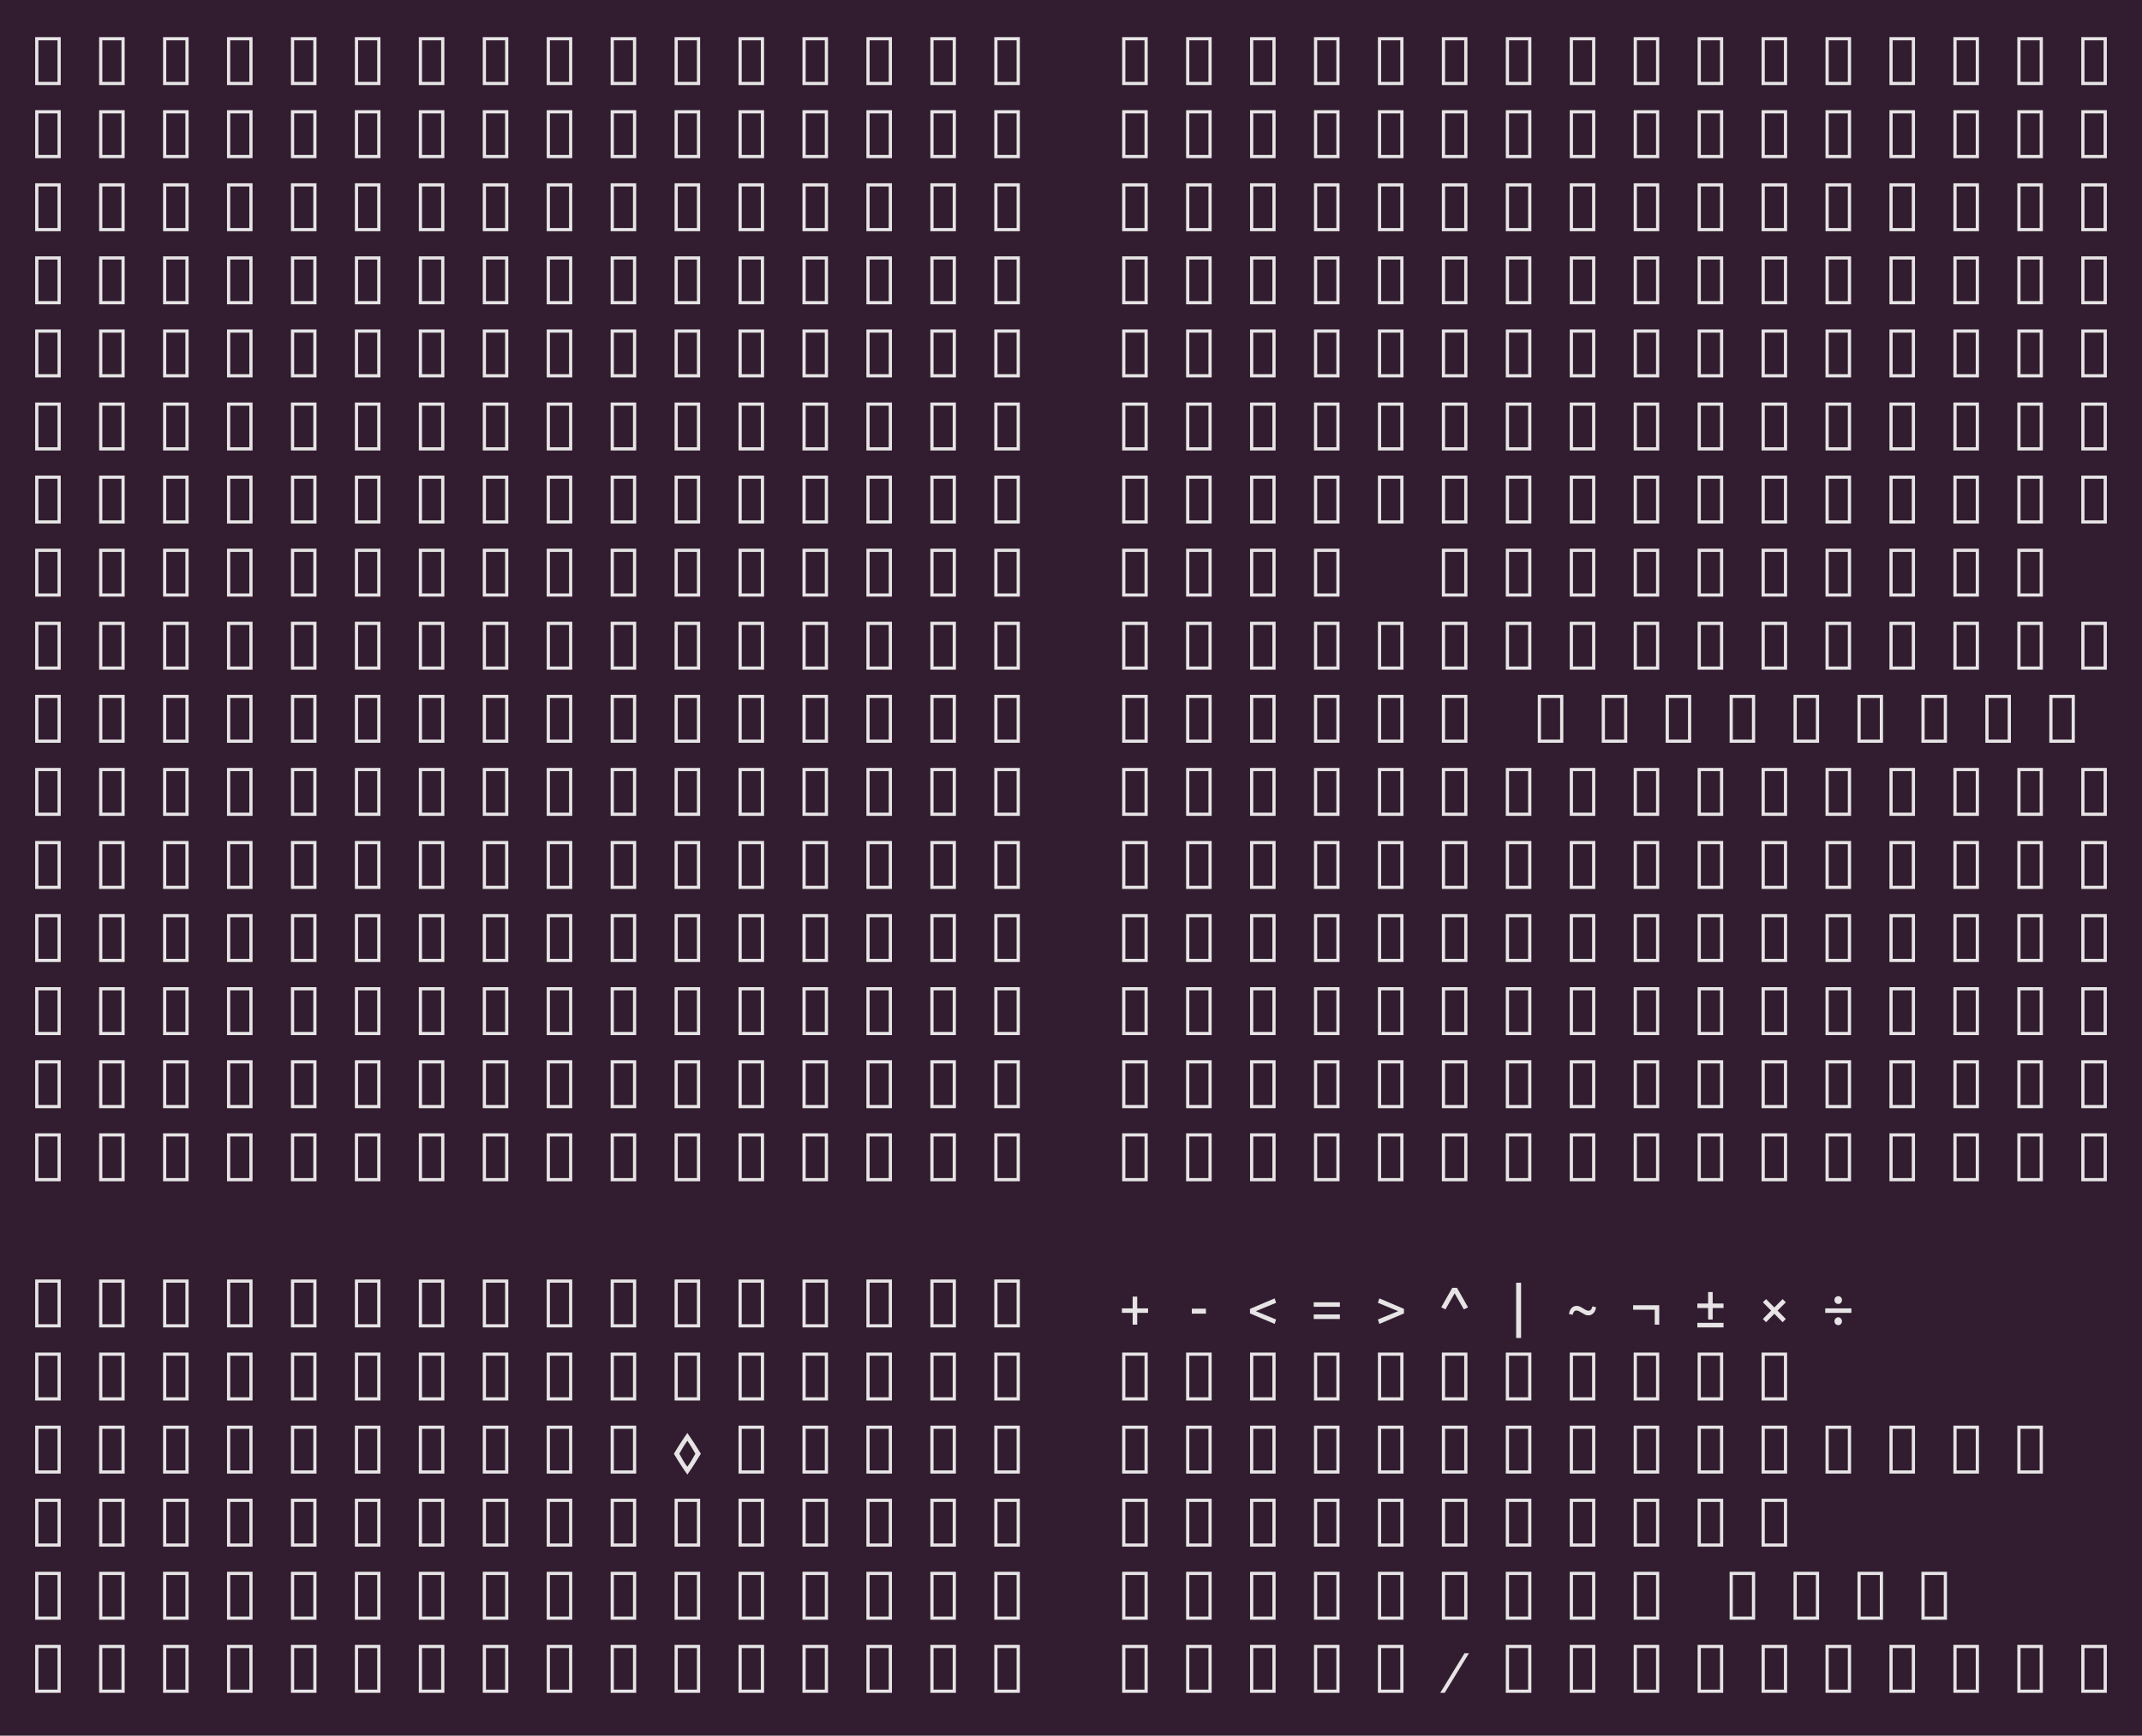 <?xml version="1.0" encoding="UTF-8"?>
<svg xmlns="http://www.w3.org/2000/svg" xmlns:xlink="http://www.w3.org/1999/xlink" width="469pt" height="380pt" viewBox="0 0 469 380" version="1.1">
<defs>
<g>
<symbol overflow="visible" id="glyph0-0">
<path style="stroke:none;" d="M 0.703 0 L 0.703 -10.5 L 6.297 -10.5 L 6.297 0 Z M 5.594 -0.703 L 5.594 -9.797 L 1.406 -9.797 L 1.406 -0.703 Z M 5.594 -0.703 "/>
</symbol>
<symbol overflow="visible" id="glyph0-1">
<path style="stroke:none;" d="M 0.703 0 L 0.703 -10.5 L 6.297 -10.5 L 6.297 0 Z M 5.594 -0.703 L 5.594 -9.797 L 1.406 -9.797 L 1.406 -0.703 Z M 5.594 -0.703 "/>
</symbol>
<symbol overflow="visible" id="glyph0-2">
<path style="stroke:none;" d=""/>
</symbol>
<symbol overflow="visible" id="glyph0-3">
<path style="stroke:none;" d="M 0.641 -4.172 L 3 -4.172 L 3 -6.75 L 4 -6.75 L 4 -4.172 L 6.375 -4.172 L 6.375 -3.188 L 4 -3.188 L 4 -0.609 L 3 -0.609 L 3 -3.188 L 0.641 -3.188 Z M 0.641 -4.172 "/>
</symbol>
<symbol overflow="visible" id="glyph0-4">
<path style="stroke:none;" d="M 1.953 -4.109 L 5.047 -4.109 L 5.047 -3.016 L 1.953 -3.016 Z M 1.953 -4.109 "/>
</symbol>
<symbol overflow="visible" id="glyph0-5">
<path style="stroke:none;" d="M 1.969 -3.562 L 6.406 -1.734 L 6.094 -0.766 L 0.688 -3.062 L 0.688 -4.062 L 6.094 -6.359 L 6.406 -5.391 Z M 1.969 -3.562 "/>
</symbol>
<symbol overflow="visible" id="glyph0-6">
<path style="stroke:none;" d="M 0.641 -2.844 L 6.375 -2.844 L 6.375 -1.844 L 0.641 -1.844 Z M 0.641 -5.5 L 6.375 -5.5 L 6.375 -4.516 L 0.641 -4.516 Z M 0.641 -5.5 "/>
</symbol>
<symbol overflow="visible" id="glyph0-7">
<path style="stroke:none;" d="M 0.688 -5.391 L 1.016 -6.359 L 6.406 -4.062 L 6.406 -3.062 L 1.016 -0.766 L 0.688 -1.734 L 5.125 -3.562 Z M 0.688 -5.391 "/>
</symbol>
<symbol overflow="visible" id="glyph0-8">
<path style="stroke:none;" d="M 4.016 -8.672 L 6.438 -4.406 L 5.516 -3.938 L 3.5 -7.469 L 1.484 -3.938 L 0.562 -4.406 L 2.984 -8.672 Z M 4.016 -8.672 "/>
</symbol>
<symbol overflow="visible" id="glyph0-9">
<path style="stroke:none;" d="M 2.969 -9.781 L 4.047 -9.781 L 4.047 2.312 L 2.969 2.312 Z M 2.969 -9.781 "/>
</symbol>
<symbol overflow="visible" id="glyph0-10">
<path style="stroke:none;" d="M 6.484 -4.391 C 6.453 -4.234 6.398 -4.051 6.328 -3.844 C 6.266 -3.645 6.164 -3.457 6.031 -3.281 C 5.895 -3.102 5.723 -2.953 5.516 -2.828 C 5.305 -2.703 5.062 -2.641 4.781 -2.641 C 4.52 -2.641 4.285 -2.688 4.078 -2.781 C 3.867 -2.883 3.664 -3 3.469 -3.125 C 3.25 -3.25 3.035 -3.375 2.828 -3.5 C 2.617 -3.633 2.395 -3.703 2.156 -3.703 C 2.02 -3.703 1.906 -3.672 1.812 -3.609 C 1.727 -3.555 1.656 -3.484 1.594 -3.391 C 1.531 -3.297 1.473 -3.188 1.422 -3.062 C 1.379 -2.945 1.344 -2.844 1.312 -2.75 L 0.516 -2.969 C 0.547 -3.125 0.598 -3.305 0.672 -3.516 C 0.742 -3.723 0.844 -3.914 0.969 -4.094 C 1.102 -4.27 1.27 -4.414 1.469 -4.531 C 1.676 -4.656 1.926 -4.719 2.219 -4.719 C 2.477 -4.719 2.711 -4.664 2.922 -4.562 C 3.129 -4.469 3.332 -4.359 3.531 -4.234 C 3.75 -4.109 3.961 -3.977 4.172 -3.844 C 4.391 -3.719 4.613 -3.656 4.844 -3.656 C 4.977 -3.656 5.086 -3.688 5.172 -3.75 C 5.266 -3.812 5.344 -3.883 5.406 -3.969 C 5.469 -4.062 5.52 -4.164 5.562 -4.281 C 5.613 -4.406 5.656 -4.52 5.688 -4.625 Z M 6.484 -4.391 "/>
</symbol>
<symbol overflow="visible" id="glyph0-11">
<path style="stroke:none;" d="M 6.297 -4.859 L 6.297 -0.609 L 5.312 -0.609 L 5.312 -3.875 L 0.578 -3.875 L 0.578 -4.859 Z M 6.297 -4.859 "/>
</symbol>
<symbol overflow="visible" id="glyph0-12">
<path style="stroke:none;" d="M 0.641 -5.234 L 3 -5.234 L 3 -7.75 L 4 -7.75 L 4 -5.234 L 6.375 -5.234 L 6.375 -4.25 L 4 -4.25 L 4 -1.734 L 3 -1.734 L 3 -4.25 L 0.641 -4.25 Z M 0.641 -1 L 6.375 -1 L 6.375 0 L 0.641 0 Z M 0.641 -1 "/>
</symbol>
<symbol overflow="visible" id="glyph0-13">
<path style="stroke:none;" d="M 5.312 -1.141 L 3.5 -2.984 L 1.688 -1.141 L 0.984 -1.844 L 2.797 -3.688 L 0.984 -5.5 L 1.688 -6.203 L 3.5 -4.375 L 5.312 -6.203 L 6.016 -5.5 L 4.203 -3.688 L 6.016 -1.844 Z M 5.312 -1.141 "/>
</symbol>
<symbol overflow="visible" id="glyph0-14">
<path style="stroke:none;" d="M 0.641 -4.172 L 6.375 -4.172 L 6.375 -3.188 L 0.641 -3.188 Z M 4.312 -1.344 C 4.312 -1.125 4.234 -0.926 4.078 -0.75 C 3.93 -0.582 3.738 -0.5 3.5 -0.5 C 3.25 -0.5 3.047 -0.582 2.891 -0.75 C 2.734 -0.926 2.656 -1.125 2.656 -1.344 C 2.656 -1.57 2.734 -1.773 2.891 -1.953 C 3.047 -2.129 3.25 -2.219 3.5 -2.219 C 3.738 -2.219 3.93 -2.129 4.078 -1.953 C 4.234 -1.773 4.312 -1.57 4.312 -1.344 Z M 4.312 -5.984 C 4.312 -5.766 4.234 -5.566 4.078 -5.391 C 3.93 -5.223 3.738 -5.141 3.5 -5.141 C 3.25 -5.141 3.047 -5.223 2.891 -5.391 C 2.734 -5.566 2.656 -5.766 2.656 -5.984 C 2.656 -6.223 2.734 -6.426 2.891 -6.594 C 3.047 -6.758 3.25 -6.844 3.5 -6.844 C 3.738 -6.844 3.93 -6.758 4.078 -6.594 C 4.234 -6.426 4.312 -6.223 4.312 -5.984 Z M 4.312 -5.984 "/>
</symbol>
<symbol overflow="visible" id="glyph0-15">
<path style="stroke:none;" d="M 0.547 -4.344 C 0.828 -4.801 1.094 -5.234 1.344 -5.641 C 1.594 -6.047 1.836 -6.43 2.078 -6.797 C 2.316 -7.16 2.551 -7.516 2.781 -7.859 C 3.02 -8.203 3.258 -8.547 3.5 -8.891 C 3.738 -8.547 3.973 -8.203 4.203 -7.859 C 4.441 -7.516 4.68 -7.16 4.922 -6.797 C 5.16 -6.43 5.406 -6.047 5.656 -5.641 C 5.906 -5.234 6.172 -4.801 6.453 -4.344 C 5.898 -3.426 5.391 -2.609 4.922 -1.891 C 4.461 -1.172 3.988 -0.473 3.5 0.203 C 3.258 -0.141 3.02 -0.477 2.781 -0.812 C 2.551 -1.156 2.316 -1.508 2.078 -1.875 C 1.836 -2.25 1.594 -2.633 1.344 -3.031 C 1.094 -3.438 0.828 -3.875 0.547 -4.344 Z M 5.25 -4.344 C 5.082 -4.633 4.926 -4.906 4.781 -5.156 C 4.645 -5.406 4.504 -5.645 4.359 -5.875 C 4.223 -6.102 4.082 -6.32 3.938 -6.531 C 3.801 -6.738 3.656 -6.957 3.5 -7.188 C 3.344 -6.957 3.191 -6.734 3.047 -6.516 C 2.898 -6.305 2.758 -6.086 2.625 -5.859 C 2.488 -5.629 2.348 -5.391 2.203 -5.141 C 2.055 -4.898 1.906 -4.633 1.75 -4.344 C 2.062 -3.77 2.348 -3.258 2.609 -2.812 C 2.879 -2.363 3.176 -1.926 3.5 -1.5 C 3.812 -1.926 4.098 -2.359 4.359 -2.797 C 4.629 -3.234 4.926 -3.75 5.25 -4.344 Z M 5.25 -4.344 "/>
</symbol>
<symbol overflow="visible" id="glyph0-16">
<path style="stroke:none;" d="M 1.328 0 L 0.344 0 L 5.656 -8.672 L 6.641 -8.672 Z M 1.328 0 "/>
</symbol>
</g>
</defs>
<g id="surface1">
<rect x="0" y="0" width="469" height="380" style="fill:rgb(19.216%,11.373%,18.431%);fill-opacity:1;stroke:none;"/>
<g style="fill:rgb(90.196%,89.412%,89.804%);fill-opacity:1;">
  <use xlink:href="#glyph0-1" x="7" y="18.625"/>
  <use xlink:href="#glyph0-2" x="14" y="18.625"/>
  <use xlink:href="#glyph0-1" x="21" y="18.625"/>
  <use xlink:href="#glyph0-2" x="28" y="18.625"/>
  <use xlink:href="#glyph0-1" x="35" y="18.625"/>
  <use xlink:href="#glyph0-2" x="42" y="18.625"/>
  <use xlink:href="#glyph0-1" x="49" y="18.625"/>
  <use xlink:href="#glyph0-2" x="56" y="18.625"/>
  <use xlink:href="#glyph0-1" x="63" y="18.625"/>
  <use xlink:href="#glyph0-2" x="70" y="18.625"/>
  <use xlink:href="#glyph0-1" x="77" y="18.625"/>
  <use xlink:href="#glyph0-2" x="84" y="18.625"/>
  <use xlink:href="#glyph0-1" x="91" y="18.625"/>
  <use xlink:href="#glyph0-2" x="98" y="18.625"/>
  <use xlink:href="#glyph0-1" x="105" y="18.625"/>
  <use xlink:href="#glyph0-2" x="112" y="18.625"/>
  <use xlink:href="#glyph0-1" x="119" y="18.625"/>
  <use xlink:href="#glyph0-2" x="126" y="18.625"/>
  <use xlink:href="#glyph0-1" x="133" y="18.625"/>
  <use xlink:href="#glyph0-2" x="140" y="18.625"/>
  <use xlink:href="#glyph0-1" x="147" y="18.625"/>
  <use xlink:href="#glyph0-2" x="154" y="18.625"/>
  <use xlink:href="#glyph0-1" x="161" y="18.625"/>
  <use xlink:href="#glyph0-2" x="168" y="18.625"/>
  <use xlink:href="#glyph0-1" x="175" y="18.625"/>
  <use xlink:href="#glyph0-2" x="182" y="18.625"/>
  <use xlink:href="#glyph0-1" x="189" y="18.625"/>
  <use xlink:href="#glyph0-2" x="196" y="18.625"/>
  <use xlink:href="#glyph0-1" x="203" y="18.625"/>
  <use xlink:href="#glyph0-2" x="210" y="18.625"/>
  <use xlink:href="#glyph0-1" x="217" y="18.625"/>
  <use xlink:href="#glyph0-2" x="224" y="18.625"/>
  <use xlink:href="#glyph0-2" x="231" y="18.625"/>
  <use xlink:href="#glyph0-2" x="238" y="18.625"/>
  <use xlink:href="#glyph0-1" x="245" y="18.625"/>
  <use xlink:href="#glyph0-2" x="252" y="18.625"/>
  <use xlink:href="#glyph0-1" x="259" y="18.625"/>
  <use xlink:href="#glyph0-2" x="266" y="18.625"/>
  <use xlink:href="#glyph0-1" x="273" y="18.625"/>
  <use xlink:href="#glyph0-2" x="280" y="18.625"/>
  <use xlink:href="#glyph0-1" x="287" y="18.625"/>
  <use xlink:href="#glyph0-2" x="294" y="18.625"/>
  <use xlink:href="#glyph0-1" x="301" y="18.625"/>
  <use xlink:href="#glyph0-2" x="308" y="18.625"/>
  <use xlink:href="#glyph0-1" x="315" y="18.625"/>
  <use xlink:href="#glyph0-2" x="322" y="18.625"/>
  <use xlink:href="#glyph0-1" x="329" y="18.625"/>
  <use xlink:href="#glyph0-2" x="336" y="18.625"/>
  <use xlink:href="#glyph0-1" x="343" y="18.625"/>
  <use xlink:href="#glyph0-2" x="350" y="18.625"/>
  <use xlink:href="#glyph0-1" x="357" y="18.625"/>
  <use xlink:href="#glyph0-2" x="364" y="18.625"/>
  <use xlink:href="#glyph0-1" x="371" y="18.625"/>
  <use xlink:href="#glyph0-2" x="378" y="18.625"/>
  <use xlink:href="#glyph0-1" x="385" y="18.625"/>
  <use xlink:href="#glyph0-2" x="392" y="18.625"/>
  <use xlink:href="#glyph0-1" x="399" y="18.625"/>
  <use xlink:href="#glyph0-2" x="406" y="18.625"/>
  <use xlink:href="#glyph0-1" x="413" y="18.625"/>
  <use xlink:href="#glyph0-2" x="420" y="18.625"/>
  <use xlink:href="#glyph0-1" x="427" y="18.625"/>
  <use xlink:href="#glyph0-2" x="434" y="18.625"/>
  <use xlink:href="#glyph0-1" x="441" y="18.625"/>
  <use xlink:href="#glyph0-2" x="448" y="18.625"/>
  <use xlink:href="#glyph0-1" x="455" y="18.625"/>
</g>
<g style="fill:rgb(90.196%,89.412%,89.804%);fill-opacity:1;">
  <use xlink:href="#glyph0-1" x="7" y="34.625"/>
  <use xlink:href="#glyph0-2" x="14" y="34.625"/>
  <use xlink:href="#glyph0-1" x="21" y="34.625"/>
  <use xlink:href="#glyph0-2" x="28" y="34.625"/>
  <use xlink:href="#glyph0-1" x="35" y="34.625"/>
  <use xlink:href="#glyph0-2" x="42" y="34.625"/>
  <use xlink:href="#glyph0-1" x="49" y="34.625"/>
  <use xlink:href="#glyph0-2" x="56" y="34.625"/>
  <use xlink:href="#glyph0-1" x="63" y="34.625"/>
  <use xlink:href="#glyph0-2" x="70" y="34.625"/>
  <use xlink:href="#glyph0-1" x="77" y="34.625"/>
  <use xlink:href="#glyph0-2" x="84" y="34.625"/>
  <use xlink:href="#glyph0-1" x="91" y="34.625"/>
  <use xlink:href="#glyph0-2" x="98" y="34.625"/>
  <use xlink:href="#glyph0-1" x="105" y="34.625"/>
  <use xlink:href="#glyph0-2" x="112" y="34.625"/>
  <use xlink:href="#glyph0-1" x="119" y="34.625"/>
  <use xlink:href="#glyph0-2" x="126" y="34.625"/>
  <use xlink:href="#glyph0-1" x="133" y="34.625"/>
  <use xlink:href="#glyph0-2" x="140" y="34.625"/>
  <use xlink:href="#glyph0-1" x="147" y="34.625"/>
  <use xlink:href="#glyph0-2" x="154" y="34.625"/>
  <use xlink:href="#glyph0-1" x="161" y="34.625"/>
  <use xlink:href="#glyph0-2" x="168" y="34.625"/>
  <use xlink:href="#glyph0-1" x="175" y="34.625"/>
  <use xlink:href="#glyph0-2" x="182" y="34.625"/>
  <use xlink:href="#glyph0-1" x="189" y="34.625"/>
  <use xlink:href="#glyph0-2" x="196" y="34.625"/>
  <use xlink:href="#glyph0-1" x="203" y="34.625"/>
  <use xlink:href="#glyph0-2" x="210" y="34.625"/>
  <use xlink:href="#glyph0-1" x="217" y="34.625"/>
  <use xlink:href="#glyph0-2" x="224" y="34.625"/>
  <use xlink:href="#glyph0-2" x="231" y="34.625"/>
  <use xlink:href="#glyph0-2" x="238" y="34.625"/>
  <use xlink:href="#glyph0-1" x="245" y="34.625"/>
  <use xlink:href="#glyph0-2" x="252" y="34.625"/>
  <use xlink:href="#glyph0-1" x="259" y="34.625"/>
  <use xlink:href="#glyph0-2" x="266" y="34.625"/>
  <use xlink:href="#glyph0-1" x="273" y="34.625"/>
  <use xlink:href="#glyph0-2" x="280" y="34.625"/>
  <use xlink:href="#glyph0-1" x="287" y="34.625"/>
  <use xlink:href="#glyph0-2" x="294" y="34.625"/>
  <use xlink:href="#glyph0-1" x="301" y="34.625"/>
  <use xlink:href="#glyph0-2" x="308" y="34.625"/>
  <use xlink:href="#glyph0-1" x="315" y="34.625"/>
  <use xlink:href="#glyph0-2" x="322" y="34.625"/>
  <use xlink:href="#glyph0-1" x="329" y="34.625"/>
  <use xlink:href="#glyph0-2" x="336" y="34.625"/>
  <use xlink:href="#glyph0-1" x="343" y="34.625"/>
  <use xlink:href="#glyph0-2" x="350" y="34.625"/>
  <use xlink:href="#glyph0-1" x="357" y="34.625"/>
  <use xlink:href="#glyph0-2" x="364" y="34.625"/>
  <use xlink:href="#glyph0-1" x="371" y="34.625"/>
  <use xlink:href="#glyph0-2" x="378" y="34.625"/>
  <use xlink:href="#glyph0-1" x="385" y="34.625"/>
  <use xlink:href="#glyph0-2" x="392" y="34.625"/>
  <use xlink:href="#glyph0-1" x="399" y="34.625"/>
  <use xlink:href="#glyph0-2" x="406" y="34.625"/>
  <use xlink:href="#glyph0-1" x="413" y="34.625"/>
  <use xlink:href="#glyph0-2" x="420" y="34.625"/>
  <use xlink:href="#glyph0-1" x="427" y="34.625"/>
  <use xlink:href="#glyph0-2" x="434" y="34.625"/>
  <use xlink:href="#glyph0-1" x="441" y="34.625"/>
  <use xlink:href="#glyph0-2" x="448" y="34.625"/>
  <use xlink:href="#glyph0-1" x="455" y="34.625"/>
</g>
<g style="fill:rgb(90.196%,89.412%,89.804%);fill-opacity:1;">
  <use xlink:href="#glyph0-1" x="7" y="50.625"/>
  <use xlink:href="#glyph0-2" x="14" y="50.625"/>
  <use xlink:href="#glyph0-1" x="21" y="50.625"/>
  <use xlink:href="#glyph0-2" x="28" y="50.625"/>
  <use xlink:href="#glyph0-1" x="35" y="50.625"/>
  <use xlink:href="#glyph0-2" x="42" y="50.625"/>
  <use xlink:href="#glyph0-1" x="49" y="50.625"/>
  <use xlink:href="#glyph0-2" x="56" y="50.625"/>
  <use xlink:href="#glyph0-1" x="63" y="50.625"/>
  <use xlink:href="#glyph0-2" x="70" y="50.625"/>
  <use xlink:href="#glyph0-1" x="77" y="50.625"/>
  <use xlink:href="#glyph0-2" x="84" y="50.625"/>
  <use xlink:href="#glyph0-1" x="91" y="50.625"/>
  <use xlink:href="#glyph0-2" x="98" y="50.625"/>
  <use xlink:href="#glyph0-1" x="105" y="50.625"/>
  <use xlink:href="#glyph0-2" x="112" y="50.625"/>
  <use xlink:href="#glyph0-1" x="119" y="50.625"/>
  <use xlink:href="#glyph0-2" x="126" y="50.625"/>
  <use xlink:href="#glyph0-1" x="133" y="50.625"/>
  <use xlink:href="#glyph0-2" x="140" y="50.625"/>
  <use xlink:href="#glyph0-1" x="147" y="50.625"/>
  <use xlink:href="#glyph0-2" x="154" y="50.625"/>
  <use xlink:href="#glyph0-1" x="161" y="50.625"/>
  <use xlink:href="#glyph0-2" x="168" y="50.625"/>
  <use xlink:href="#glyph0-1" x="175" y="50.625"/>
  <use xlink:href="#glyph0-2" x="182" y="50.625"/>
  <use xlink:href="#glyph0-1" x="189" y="50.625"/>
  <use xlink:href="#glyph0-2" x="196" y="50.625"/>
  <use xlink:href="#glyph0-1" x="203" y="50.625"/>
  <use xlink:href="#glyph0-2" x="210" y="50.625"/>
  <use xlink:href="#glyph0-1" x="217" y="50.625"/>
  <use xlink:href="#glyph0-2" x="224" y="50.625"/>
  <use xlink:href="#glyph0-2" x="231" y="50.625"/>
  <use xlink:href="#glyph0-2" x="238" y="50.625"/>
  <use xlink:href="#glyph0-1" x="245" y="50.625"/>
  <use xlink:href="#glyph0-2" x="252" y="50.625"/>
  <use xlink:href="#glyph0-1" x="259" y="50.625"/>
  <use xlink:href="#glyph0-2" x="266" y="50.625"/>
  <use xlink:href="#glyph0-1" x="273" y="50.625"/>
  <use xlink:href="#glyph0-2" x="280" y="50.625"/>
  <use xlink:href="#glyph0-1" x="287" y="50.625"/>
  <use xlink:href="#glyph0-2" x="294" y="50.625"/>
  <use xlink:href="#glyph0-1" x="301" y="50.625"/>
  <use xlink:href="#glyph0-2" x="308" y="50.625"/>
  <use xlink:href="#glyph0-1" x="315" y="50.625"/>
  <use xlink:href="#glyph0-2" x="322" y="50.625"/>
  <use xlink:href="#glyph0-1" x="329" y="50.625"/>
  <use xlink:href="#glyph0-2" x="336" y="50.625"/>
  <use xlink:href="#glyph0-1" x="343" y="50.625"/>
  <use xlink:href="#glyph0-2" x="350" y="50.625"/>
  <use xlink:href="#glyph0-1" x="357" y="50.625"/>
  <use xlink:href="#glyph0-2" x="364" y="50.625"/>
  <use xlink:href="#glyph0-1" x="371" y="50.625"/>
  <use xlink:href="#glyph0-2" x="378" y="50.625"/>
  <use xlink:href="#glyph0-1" x="385" y="50.625"/>
  <use xlink:href="#glyph0-2" x="392" y="50.625"/>
  <use xlink:href="#glyph0-1" x="399" y="50.625"/>
  <use xlink:href="#glyph0-2" x="406" y="50.625"/>
  <use xlink:href="#glyph0-1" x="413" y="50.625"/>
  <use xlink:href="#glyph0-2" x="420" y="50.625"/>
  <use xlink:href="#glyph0-1" x="427" y="50.625"/>
  <use xlink:href="#glyph0-2" x="434" y="50.625"/>
  <use xlink:href="#glyph0-1" x="441" y="50.625"/>
  <use xlink:href="#glyph0-2" x="448" y="50.625"/>
  <use xlink:href="#glyph0-1" x="455" y="50.625"/>
</g>
<g style="fill:rgb(90.196%,89.412%,89.804%);fill-opacity:1;">
  <use xlink:href="#glyph0-1" x="7" y="66.625"/>
  <use xlink:href="#glyph0-2" x="14" y="66.625"/>
  <use xlink:href="#glyph0-1" x="21" y="66.625"/>
  <use xlink:href="#glyph0-2" x="28" y="66.625"/>
  <use xlink:href="#glyph0-1" x="35" y="66.625"/>
  <use xlink:href="#glyph0-2" x="42" y="66.625"/>
  <use xlink:href="#glyph0-1" x="49" y="66.625"/>
  <use xlink:href="#glyph0-2" x="56" y="66.625"/>
  <use xlink:href="#glyph0-1" x="63" y="66.625"/>
  <use xlink:href="#glyph0-2" x="70" y="66.625"/>
  <use xlink:href="#glyph0-1" x="77" y="66.625"/>
  <use xlink:href="#glyph0-2" x="84" y="66.625"/>
  <use xlink:href="#glyph0-1" x="91" y="66.625"/>
  <use xlink:href="#glyph0-2" x="98" y="66.625"/>
  <use xlink:href="#glyph0-1" x="105" y="66.625"/>
  <use xlink:href="#glyph0-2" x="112" y="66.625"/>
  <use xlink:href="#glyph0-1" x="119" y="66.625"/>
  <use xlink:href="#glyph0-2" x="126" y="66.625"/>
  <use xlink:href="#glyph0-1" x="133" y="66.625"/>
  <use xlink:href="#glyph0-2" x="140" y="66.625"/>
  <use xlink:href="#glyph0-1" x="147" y="66.625"/>
  <use xlink:href="#glyph0-2" x="154" y="66.625"/>
  <use xlink:href="#glyph0-1" x="161" y="66.625"/>
  <use xlink:href="#glyph0-2" x="168" y="66.625"/>
  <use xlink:href="#glyph0-1" x="175" y="66.625"/>
  <use xlink:href="#glyph0-2" x="182" y="66.625"/>
  <use xlink:href="#glyph0-1" x="189" y="66.625"/>
  <use xlink:href="#glyph0-2" x="196" y="66.625"/>
  <use xlink:href="#glyph0-1" x="203" y="66.625"/>
  <use xlink:href="#glyph0-2" x="210" y="66.625"/>
  <use xlink:href="#glyph0-1" x="217" y="66.625"/>
  <use xlink:href="#glyph0-2" x="224" y="66.625"/>
  <use xlink:href="#glyph0-2" x="231" y="66.625"/>
  <use xlink:href="#glyph0-2" x="238" y="66.625"/>
  <use xlink:href="#glyph0-1" x="245" y="66.625"/>
  <use xlink:href="#glyph0-2" x="252" y="66.625"/>
  <use xlink:href="#glyph0-1" x="259" y="66.625"/>
  <use xlink:href="#glyph0-2" x="266" y="66.625"/>
  <use xlink:href="#glyph0-1" x="273" y="66.625"/>
  <use xlink:href="#glyph0-2" x="280" y="66.625"/>
  <use xlink:href="#glyph0-1" x="287" y="66.625"/>
  <use xlink:href="#glyph0-2" x="294" y="66.625"/>
  <use xlink:href="#glyph0-1" x="301" y="66.625"/>
  <use xlink:href="#glyph0-2" x="308" y="66.625"/>
  <use xlink:href="#glyph0-1" x="315" y="66.625"/>
  <use xlink:href="#glyph0-2" x="322" y="66.625"/>
  <use xlink:href="#glyph0-1" x="329" y="66.625"/>
  <use xlink:href="#glyph0-2" x="336" y="66.625"/>
  <use xlink:href="#glyph0-1" x="343" y="66.625"/>
  <use xlink:href="#glyph0-2" x="350" y="66.625"/>
  <use xlink:href="#glyph0-1" x="357" y="66.625"/>
  <use xlink:href="#glyph0-2" x="364" y="66.625"/>
  <use xlink:href="#glyph0-1" x="371" y="66.625"/>
  <use xlink:href="#glyph0-2" x="378" y="66.625"/>
  <use xlink:href="#glyph0-1" x="385" y="66.625"/>
  <use xlink:href="#glyph0-2" x="392" y="66.625"/>
  <use xlink:href="#glyph0-1" x="399" y="66.625"/>
  <use xlink:href="#glyph0-2" x="406" y="66.625"/>
  <use xlink:href="#glyph0-1" x="413" y="66.625"/>
  <use xlink:href="#glyph0-2" x="420" y="66.625"/>
  <use xlink:href="#glyph0-1" x="427" y="66.625"/>
  <use xlink:href="#glyph0-2" x="434" y="66.625"/>
  <use xlink:href="#glyph0-1" x="441" y="66.625"/>
  <use xlink:href="#glyph0-2" x="448" y="66.625"/>
  <use xlink:href="#glyph0-1" x="455" y="66.625"/>
</g>
<g style="fill:rgb(90.196%,89.412%,89.804%);fill-opacity:1;">
  <use xlink:href="#glyph0-1" x="7" y="82.625"/>
  <use xlink:href="#glyph0-2" x="14" y="82.625"/>
  <use xlink:href="#glyph0-1" x="21" y="82.625"/>
  <use xlink:href="#glyph0-2" x="28" y="82.625"/>
  <use xlink:href="#glyph0-1" x="35" y="82.625"/>
  <use xlink:href="#glyph0-2" x="42" y="82.625"/>
  <use xlink:href="#glyph0-1" x="49" y="82.625"/>
  <use xlink:href="#glyph0-2" x="56" y="82.625"/>
  <use xlink:href="#glyph0-1" x="63" y="82.625"/>
  <use xlink:href="#glyph0-2" x="70" y="82.625"/>
  <use xlink:href="#glyph0-1" x="77" y="82.625"/>
  <use xlink:href="#glyph0-2" x="84" y="82.625"/>
  <use xlink:href="#glyph0-1" x="91" y="82.625"/>
  <use xlink:href="#glyph0-2" x="98" y="82.625"/>
  <use xlink:href="#glyph0-1" x="105" y="82.625"/>
  <use xlink:href="#glyph0-2" x="112" y="82.625"/>
  <use xlink:href="#glyph0-1" x="119" y="82.625"/>
  <use xlink:href="#glyph0-2" x="126" y="82.625"/>
  <use xlink:href="#glyph0-1" x="133" y="82.625"/>
  <use xlink:href="#glyph0-2" x="140" y="82.625"/>
  <use xlink:href="#glyph0-1" x="147" y="82.625"/>
  <use xlink:href="#glyph0-2" x="154" y="82.625"/>
  <use xlink:href="#glyph0-1" x="161" y="82.625"/>
  <use xlink:href="#glyph0-2" x="168" y="82.625"/>
  <use xlink:href="#glyph0-1" x="175" y="82.625"/>
  <use xlink:href="#glyph0-2" x="182" y="82.625"/>
  <use xlink:href="#glyph0-1" x="189" y="82.625"/>
  <use xlink:href="#glyph0-2" x="196" y="82.625"/>
  <use xlink:href="#glyph0-1" x="203" y="82.625"/>
  <use xlink:href="#glyph0-2" x="210" y="82.625"/>
  <use xlink:href="#glyph0-1" x="217" y="82.625"/>
  <use xlink:href="#glyph0-2" x="224" y="82.625"/>
  <use xlink:href="#glyph0-2" x="231" y="82.625"/>
  <use xlink:href="#glyph0-2" x="238" y="82.625"/>
  <use xlink:href="#glyph0-1" x="245" y="82.625"/>
  <use xlink:href="#glyph0-2" x="252" y="82.625"/>
  <use xlink:href="#glyph0-1" x="259" y="82.625"/>
  <use xlink:href="#glyph0-2" x="266" y="82.625"/>
  <use xlink:href="#glyph0-1" x="273" y="82.625"/>
  <use xlink:href="#glyph0-2" x="280" y="82.625"/>
  <use xlink:href="#glyph0-1" x="287" y="82.625"/>
  <use xlink:href="#glyph0-2" x="294" y="82.625"/>
  <use xlink:href="#glyph0-1" x="301" y="82.625"/>
  <use xlink:href="#glyph0-2" x="308" y="82.625"/>
  <use xlink:href="#glyph0-1" x="315" y="82.625"/>
  <use xlink:href="#glyph0-2" x="322" y="82.625"/>
  <use xlink:href="#glyph0-1" x="329" y="82.625"/>
  <use xlink:href="#glyph0-2" x="336" y="82.625"/>
  <use xlink:href="#glyph0-1" x="343" y="82.625"/>
  <use xlink:href="#glyph0-2" x="350" y="82.625"/>
  <use xlink:href="#glyph0-1" x="357" y="82.625"/>
  <use xlink:href="#glyph0-2" x="364" y="82.625"/>
  <use xlink:href="#glyph0-1" x="371" y="82.625"/>
  <use xlink:href="#glyph0-2" x="378" y="82.625"/>
  <use xlink:href="#glyph0-1" x="385" y="82.625"/>
  <use xlink:href="#glyph0-2" x="392" y="82.625"/>
  <use xlink:href="#glyph0-1" x="399" y="82.625"/>
  <use xlink:href="#glyph0-2" x="406" y="82.625"/>
  <use xlink:href="#glyph0-1" x="413" y="82.625"/>
  <use xlink:href="#glyph0-2" x="420" y="82.625"/>
  <use xlink:href="#glyph0-1" x="427" y="82.625"/>
  <use xlink:href="#glyph0-2" x="434" y="82.625"/>
  <use xlink:href="#glyph0-1" x="441" y="82.625"/>
  <use xlink:href="#glyph0-2" x="448" y="82.625"/>
  <use xlink:href="#glyph0-1" x="455" y="82.625"/>
</g>
<g style="fill:rgb(90.196%,89.412%,89.804%);fill-opacity:1;">
  <use xlink:href="#glyph0-1" x="7" y="98.625"/>
  <use xlink:href="#glyph0-2" x="14" y="98.625"/>
  <use xlink:href="#glyph0-1" x="21" y="98.625"/>
  <use xlink:href="#glyph0-2" x="28" y="98.625"/>
  <use xlink:href="#glyph0-1" x="35" y="98.625"/>
  <use xlink:href="#glyph0-2" x="42" y="98.625"/>
  <use xlink:href="#glyph0-1" x="49" y="98.625"/>
  <use xlink:href="#glyph0-2" x="56" y="98.625"/>
  <use xlink:href="#glyph0-1" x="63" y="98.625"/>
  <use xlink:href="#glyph0-2" x="70" y="98.625"/>
  <use xlink:href="#glyph0-1" x="77" y="98.625"/>
  <use xlink:href="#glyph0-2" x="84" y="98.625"/>
  <use xlink:href="#glyph0-1" x="91" y="98.625"/>
  <use xlink:href="#glyph0-2" x="98" y="98.625"/>
  <use xlink:href="#glyph0-1" x="105" y="98.625"/>
  <use xlink:href="#glyph0-2" x="112" y="98.625"/>
  <use xlink:href="#glyph0-1" x="119" y="98.625"/>
  <use xlink:href="#glyph0-2" x="126" y="98.625"/>
  <use xlink:href="#glyph0-1" x="133" y="98.625"/>
  <use xlink:href="#glyph0-2" x="140" y="98.625"/>
  <use xlink:href="#glyph0-1" x="147" y="98.625"/>
  <use xlink:href="#glyph0-2" x="154" y="98.625"/>
  <use xlink:href="#glyph0-1" x="161" y="98.625"/>
  <use xlink:href="#glyph0-2" x="168" y="98.625"/>
  <use xlink:href="#glyph0-1" x="175" y="98.625"/>
  <use xlink:href="#glyph0-2" x="182" y="98.625"/>
  <use xlink:href="#glyph0-1" x="189" y="98.625"/>
  <use xlink:href="#glyph0-2" x="196" y="98.625"/>
  <use xlink:href="#glyph0-1" x="203" y="98.625"/>
  <use xlink:href="#glyph0-2" x="210" y="98.625"/>
  <use xlink:href="#glyph0-1" x="217" y="98.625"/>
  <use xlink:href="#glyph0-2" x="224" y="98.625"/>
  <use xlink:href="#glyph0-2" x="231" y="98.625"/>
  <use xlink:href="#glyph0-2" x="238" y="98.625"/>
  <use xlink:href="#glyph0-1" x="245" y="98.625"/>
  <use xlink:href="#glyph0-2" x="252" y="98.625"/>
  <use xlink:href="#glyph0-1" x="259" y="98.625"/>
  <use xlink:href="#glyph0-2" x="266" y="98.625"/>
  <use xlink:href="#glyph0-1" x="273" y="98.625"/>
  <use xlink:href="#glyph0-2" x="280" y="98.625"/>
  <use xlink:href="#glyph0-1" x="287" y="98.625"/>
  <use xlink:href="#glyph0-2" x="294" y="98.625"/>
  <use xlink:href="#glyph0-1" x="301" y="98.625"/>
  <use xlink:href="#glyph0-2" x="308" y="98.625"/>
  <use xlink:href="#glyph0-1" x="315" y="98.625"/>
  <use xlink:href="#glyph0-2" x="322" y="98.625"/>
  <use xlink:href="#glyph0-1" x="329" y="98.625"/>
  <use xlink:href="#glyph0-2" x="336" y="98.625"/>
  <use xlink:href="#glyph0-1" x="343" y="98.625"/>
  <use xlink:href="#glyph0-2" x="350" y="98.625"/>
  <use xlink:href="#glyph0-1" x="357" y="98.625"/>
  <use xlink:href="#glyph0-2" x="364" y="98.625"/>
  <use xlink:href="#glyph0-1" x="371" y="98.625"/>
  <use xlink:href="#glyph0-2" x="378" y="98.625"/>
  <use xlink:href="#glyph0-1" x="385" y="98.625"/>
  <use xlink:href="#glyph0-2" x="392" y="98.625"/>
  <use xlink:href="#glyph0-1" x="399" y="98.625"/>
  <use xlink:href="#glyph0-2" x="406" y="98.625"/>
  <use xlink:href="#glyph0-1" x="413" y="98.625"/>
  <use xlink:href="#glyph0-2" x="420" y="98.625"/>
  <use xlink:href="#glyph0-1" x="427" y="98.625"/>
  <use xlink:href="#glyph0-2" x="434" y="98.625"/>
  <use xlink:href="#glyph0-1" x="441" y="98.625"/>
  <use xlink:href="#glyph0-2" x="448" y="98.625"/>
  <use xlink:href="#glyph0-1" x="455" y="98.625"/>
</g>
<g style="fill:rgb(90.196%,89.412%,89.804%);fill-opacity:1;">
  <use xlink:href="#glyph0-1" x="7" y="114.625"/>
  <use xlink:href="#glyph0-2" x="14" y="114.625"/>
  <use xlink:href="#glyph0-1" x="21" y="114.625"/>
  <use xlink:href="#glyph0-2" x="28" y="114.625"/>
  <use xlink:href="#glyph0-1" x="35" y="114.625"/>
  <use xlink:href="#glyph0-2" x="42" y="114.625"/>
  <use xlink:href="#glyph0-1" x="49" y="114.625"/>
  <use xlink:href="#glyph0-2" x="56" y="114.625"/>
  <use xlink:href="#glyph0-1" x="63" y="114.625"/>
  <use xlink:href="#glyph0-2" x="70" y="114.625"/>
  <use xlink:href="#glyph0-1" x="77" y="114.625"/>
  <use xlink:href="#glyph0-2" x="84" y="114.625"/>
  <use xlink:href="#glyph0-1" x="91" y="114.625"/>
  <use xlink:href="#glyph0-2" x="98" y="114.625"/>
  <use xlink:href="#glyph0-1" x="105" y="114.625"/>
  <use xlink:href="#glyph0-2" x="112" y="114.625"/>
  <use xlink:href="#glyph0-1" x="119" y="114.625"/>
  <use xlink:href="#glyph0-2" x="126" y="114.625"/>
  <use xlink:href="#glyph0-1" x="133" y="114.625"/>
  <use xlink:href="#glyph0-2" x="140" y="114.625"/>
  <use xlink:href="#glyph0-1" x="147" y="114.625"/>
  <use xlink:href="#glyph0-2" x="154" y="114.625"/>
  <use xlink:href="#glyph0-1" x="161" y="114.625"/>
  <use xlink:href="#glyph0-2" x="168" y="114.625"/>
  <use xlink:href="#glyph0-1" x="175" y="114.625"/>
  <use xlink:href="#glyph0-2" x="182" y="114.625"/>
  <use xlink:href="#glyph0-1" x="189" y="114.625"/>
  <use xlink:href="#glyph0-2" x="196" y="114.625"/>
  <use xlink:href="#glyph0-1" x="203" y="114.625"/>
  <use xlink:href="#glyph0-2" x="210" y="114.625"/>
  <use xlink:href="#glyph0-1" x="217" y="114.625"/>
  <use xlink:href="#glyph0-2" x="224" y="114.625"/>
  <use xlink:href="#glyph0-2" x="231" y="114.625"/>
  <use xlink:href="#glyph0-2" x="238" y="114.625"/>
  <use xlink:href="#glyph0-1" x="245" y="114.625"/>
  <use xlink:href="#glyph0-2" x="252" y="114.625"/>
  <use xlink:href="#glyph0-1" x="259" y="114.625"/>
  <use xlink:href="#glyph0-2" x="266" y="114.625"/>
  <use xlink:href="#glyph0-1" x="273" y="114.625"/>
  <use xlink:href="#glyph0-2" x="280" y="114.625"/>
  <use xlink:href="#glyph0-1" x="287" y="114.625"/>
  <use xlink:href="#glyph0-2" x="294" y="114.625"/>
  <use xlink:href="#glyph0-1" x="301" y="114.625"/>
  <use xlink:href="#glyph0-2" x="308" y="114.625"/>
  <use xlink:href="#glyph0-1" x="315" y="114.625"/>
  <use xlink:href="#glyph0-2" x="322" y="114.625"/>
  <use xlink:href="#glyph0-1" x="329" y="114.625"/>
  <use xlink:href="#glyph0-2" x="336" y="114.625"/>
  <use xlink:href="#glyph0-1" x="343" y="114.625"/>
  <use xlink:href="#glyph0-2" x="350" y="114.625"/>
  <use xlink:href="#glyph0-1" x="357" y="114.625"/>
  <use xlink:href="#glyph0-2" x="364" y="114.625"/>
  <use xlink:href="#glyph0-1" x="371" y="114.625"/>
  <use xlink:href="#glyph0-2" x="378" y="114.625"/>
  <use xlink:href="#glyph0-1" x="385" y="114.625"/>
  <use xlink:href="#glyph0-2" x="392" y="114.625"/>
  <use xlink:href="#glyph0-1" x="399" y="114.625"/>
  <use xlink:href="#glyph0-2" x="406" y="114.625"/>
  <use xlink:href="#glyph0-1" x="413" y="114.625"/>
  <use xlink:href="#glyph0-2" x="420" y="114.625"/>
  <use xlink:href="#glyph0-1" x="427" y="114.625"/>
  <use xlink:href="#glyph0-2" x="434" y="114.625"/>
  <use xlink:href="#glyph0-1" x="441" y="114.625"/>
  <use xlink:href="#glyph0-2" x="448" y="114.625"/>
  <use xlink:href="#glyph0-1" x="455" y="114.625"/>
</g>
<g style="fill:rgb(90.196%,89.412%,89.804%);fill-opacity:1;">
  <use xlink:href="#glyph0-1" x="7" y="130.625"/>
  <use xlink:href="#glyph0-2" x="14" y="130.625"/>
  <use xlink:href="#glyph0-1" x="21" y="130.625"/>
  <use xlink:href="#glyph0-2" x="28" y="130.625"/>
  <use xlink:href="#glyph0-1" x="35" y="130.625"/>
  <use xlink:href="#glyph0-2" x="42" y="130.625"/>
  <use xlink:href="#glyph0-1" x="49" y="130.625"/>
  <use xlink:href="#glyph0-2" x="56" y="130.625"/>
  <use xlink:href="#glyph0-1" x="63" y="130.625"/>
  <use xlink:href="#glyph0-2" x="70" y="130.625"/>
  <use xlink:href="#glyph0-1" x="77" y="130.625"/>
  <use xlink:href="#glyph0-2" x="84" y="130.625"/>
  <use xlink:href="#glyph0-1" x="91" y="130.625"/>
  <use xlink:href="#glyph0-2" x="98" y="130.625"/>
  <use xlink:href="#glyph0-1" x="105" y="130.625"/>
  <use xlink:href="#glyph0-2" x="112" y="130.625"/>
  <use xlink:href="#glyph0-1" x="119" y="130.625"/>
  <use xlink:href="#glyph0-2" x="126" y="130.625"/>
  <use xlink:href="#glyph0-1" x="133" y="130.625"/>
  <use xlink:href="#glyph0-2" x="140" y="130.625"/>
  <use xlink:href="#glyph0-1" x="147" y="130.625"/>
  <use xlink:href="#glyph0-2" x="154" y="130.625"/>
  <use xlink:href="#glyph0-1" x="161" y="130.625"/>
  <use xlink:href="#glyph0-2" x="168" y="130.625"/>
  <use xlink:href="#glyph0-1" x="175" y="130.625"/>
  <use xlink:href="#glyph0-2" x="182" y="130.625"/>
  <use xlink:href="#glyph0-1" x="189" y="130.625"/>
  <use xlink:href="#glyph0-2" x="196" y="130.625"/>
  <use xlink:href="#glyph0-1" x="203" y="130.625"/>
  <use xlink:href="#glyph0-2" x="210" y="130.625"/>
  <use xlink:href="#glyph0-1" x="217" y="130.625"/>
  <use xlink:href="#glyph0-2" x="224" y="130.625"/>
  <use xlink:href="#glyph0-2" x="231" y="130.625"/>
  <use xlink:href="#glyph0-2" x="238" y="130.625"/>
  <use xlink:href="#glyph0-1" x="245" y="130.625"/>
  <use xlink:href="#glyph0-2" x="252" y="130.625"/>
  <use xlink:href="#glyph0-1" x="259" y="130.625"/>
  <use xlink:href="#glyph0-2" x="266" y="130.625"/>
  <use xlink:href="#glyph0-1" x="273" y="130.625"/>
  <use xlink:href="#glyph0-2" x="280" y="130.625"/>
  <use xlink:href="#glyph0-1" x="287" y="130.625"/>
  <use xlink:href="#glyph0-2" x="294" y="130.625"/>
  <use xlink:href="#glyph0-2" x="301" y="130.625"/>
  <use xlink:href="#glyph0-2" x="308" y="130.625"/>
  <use xlink:href="#glyph0-1" x="315" y="130.625"/>
  <use xlink:href="#glyph0-2" x="322" y="130.625"/>
  <use xlink:href="#glyph0-1" x="329" y="130.625"/>
  <use xlink:href="#glyph0-2" x="336" y="130.625"/>
  <use xlink:href="#glyph0-1" x="343" y="130.625"/>
  <use xlink:href="#glyph0-2" x="350" y="130.625"/>
  <use xlink:href="#glyph0-1" x="357" y="130.625"/>
  <use xlink:href="#glyph0-2" x="364" y="130.625"/>
  <use xlink:href="#glyph0-1" x="371" y="130.625"/>
  <use xlink:href="#glyph0-2" x="378" y="130.625"/>
  <use xlink:href="#glyph0-1" x="385" y="130.625"/>
  <use xlink:href="#glyph0-2" x="392" y="130.625"/>
  <use xlink:href="#glyph0-1" x="399" y="130.625"/>
  <use xlink:href="#glyph0-2" x="406" y="130.625"/>
  <use xlink:href="#glyph0-1" x="413" y="130.625"/>
  <use xlink:href="#glyph0-2" x="420" y="130.625"/>
  <use xlink:href="#glyph0-1" x="427" y="130.625"/>
  <use xlink:href="#glyph0-2" x="434" y="130.625"/>
  <use xlink:href="#glyph0-1" x="441" y="130.625"/>
</g>
<g style="fill:rgb(90.196%,89.412%,89.804%);fill-opacity:1;">
  <use xlink:href="#glyph0-1" x="7" y="146.625"/>
  <use xlink:href="#glyph0-2" x="14" y="146.625"/>
  <use xlink:href="#glyph0-1" x="21" y="146.625"/>
  <use xlink:href="#glyph0-2" x="28" y="146.625"/>
  <use xlink:href="#glyph0-1" x="35" y="146.625"/>
  <use xlink:href="#glyph0-2" x="42" y="146.625"/>
  <use xlink:href="#glyph0-1" x="49" y="146.625"/>
  <use xlink:href="#glyph0-2" x="56" y="146.625"/>
  <use xlink:href="#glyph0-1" x="63" y="146.625"/>
  <use xlink:href="#glyph0-2" x="70" y="146.625"/>
  <use xlink:href="#glyph0-1" x="77" y="146.625"/>
  <use xlink:href="#glyph0-2" x="84" y="146.625"/>
  <use xlink:href="#glyph0-1" x="91" y="146.625"/>
  <use xlink:href="#glyph0-2" x="98" y="146.625"/>
  <use xlink:href="#glyph0-1" x="105" y="146.625"/>
  <use xlink:href="#glyph0-2" x="112" y="146.625"/>
  <use xlink:href="#glyph0-1" x="119" y="146.625"/>
  <use xlink:href="#glyph0-2" x="126" y="146.625"/>
  <use xlink:href="#glyph0-1" x="133" y="146.625"/>
  <use xlink:href="#glyph0-2" x="140" y="146.625"/>
  <use xlink:href="#glyph0-1" x="147" y="146.625"/>
  <use xlink:href="#glyph0-2" x="154" y="146.625"/>
  <use xlink:href="#glyph0-1" x="161" y="146.625"/>
  <use xlink:href="#glyph0-2" x="168" y="146.625"/>
  <use xlink:href="#glyph0-1" x="175" y="146.625"/>
  <use xlink:href="#glyph0-2" x="182" y="146.625"/>
  <use xlink:href="#glyph0-1" x="189" y="146.625"/>
  <use xlink:href="#glyph0-2" x="196" y="146.625"/>
  <use xlink:href="#glyph0-1" x="203" y="146.625"/>
  <use xlink:href="#glyph0-2" x="210" y="146.625"/>
  <use xlink:href="#glyph0-1" x="217" y="146.625"/>
  <use xlink:href="#glyph0-2" x="224" y="146.625"/>
  <use xlink:href="#glyph0-2" x="231" y="146.625"/>
  <use xlink:href="#glyph0-2" x="238" y="146.625"/>
  <use xlink:href="#glyph0-1" x="245" y="146.625"/>
  <use xlink:href="#glyph0-2" x="252" y="146.625"/>
  <use xlink:href="#glyph0-1" x="259" y="146.625"/>
  <use xlink:href="#glyph0-2" x="266" y="146.625"/>
  <use xlink:href="#glyph0-1" x="273" y="146.625"/>
  <use xlink:href="#glyph0-2" x="280" y="146.625"/>
  <use xlink:href="#glyph0-1" x="287" y="146.625"/>
  <use xlink:href="#glyph0-2" x="294" y="146.625"/>
  <use xlink:href="#glyph0-1" x="301" y="146.625"/>
  <use xlink:href="#glyph0-2" x="308" y="146.625"/>
  <use xlink:href="#glyph0-1" x="315" y="146.625"/>
  <use xlink:href="#glyph0-2" x="322" y="146.625"/>
  <use xlink:href="#glyph0-1" x="329" y="146.625"/>
  <use xlink:href="#glyph0-2" x="336" y="146.625"/>
  <use xlink:href="#glyph0-1" x="343" y="146.625"/>
  <use xlink:href="#glyph0-2" x="350" y="146.625"/>
  <use xlink:href="#glyph0-1" x="357" y="146.625"/>
  <use xlink:href="#glyph0-2" x="364" y="146.625"/>
  <use xlink:href="#glyph0-1" x="371" y="146.625"/>
  <use xlink:href="#glyph0-2" x="378" y="146.625"/>
  <use xlink:href="#glyph0-1" x="385" y="146.625"/>
  <use xlink:href="#glyph0-2" x="392" y="146.625"/>
  <use xlink:href="#glyph0-1" x="399" y="146.625"/>
  <use xlink:href="#glyph0-2" x="406" y="146.625"/>
  <use xlink:href="#glyph0-1" x="413" y="146.625"/>
  <use xlink:href="#glyph0-2" x="420" y="146.625"/>
  <use xlink:href="#glyph0-1" x="427" y="146.625"/>
  <use xlink:href="#glyph0-2" x="434" y="146.625"/>
  <use xlink:href="#glyph0-1" x="441" y="146.625"/>
  <use xlink:href="#glyph0-2" x="448" y="146.625"/>
  <use xlink:href="#glyph0-1" x="455" y="146.625"/>
</g>
<g style="fill:rgb(90.196%,89.412%,89.804%);fill-opacity:1;">
  <use xlink:href="#glyph0-1" x="7" y="162.625"/>
  <use xlink:href="#glyph0-2" x="14" y="162.625"/>
  <use xlink:href="#glyph0-1" x="21" y="162.625"/>
  <use xlink:href="#glyph0-2" x="28" y="162.625"/>
  <use xlink:href="#glyph0-1" x="35" y="162.625"/>
  <use xlink:href="#glyph0-2" x="42" y="162.625"/>
  <use xlink:href="#glyph0-1" x="49" y="162.625"/>
  <use xlink:href="#glyph0-2" x="56" y="162.625"/>
  <use xlink:href="#glyph0-1" x="63" y="162.625"/>
  <use xlink:href="#glyph0-2" x="70" y="162.625"/>
  <use xlink:href="#glyph0-1" x="77" y="162.625"/>
  <use xlink:href="#glyph0-2" x="84" y="162.625"/>
  <use xlink:href="#glyph0-1" x="91" y="162.625"/>
  <use xlink:href="#glyph0-2" x="98" y="162.625"/>
  <use xlink:href="#glyph0-1" x="105" y="162.625"/>
  <use xlink:href="#glyph0-2" x="112" y="162.625"/>
  <use xlink:href="#glyph0-1" x="119" y="162.625"/>
  <use xlink:href="#glyph0-2" x="126" y="162.625"/>
  <use xlink:href="#glyph0-1" x="133" y="162.625"/>
  <use xlink:href="#glyph0-2" x="140" y="162.625"/>
  <use xlink:href="#glyph0-1" x="147" y="162.625"/>
  <use xlink:href="#glyph0-2" x="154" y="162.625"/>
  <use xlink:href="#glyph0-1" x="161" y="162.625"/>
  <use xlink:href="#glyph0-2" x="168" y="162.625"/>
  <use xlink:href="#glyph0-1" x="175" y="162.625"/>
  <use xlink:href="#glyph0-2" x="182" y="162.625"/>
  <use xlink:href="#glyph0-1" x="189" y="162.625"/>
  <use xlink:href="#glyph0-2" x="196" y="162.625"/>
  <use xlink:href="#glyph0-1" x="203" y="162.625"/>
  <use xlink:href="#glyph0-2" x="210" y="162.625"/>
  <use xlink:href="#glyph0-1" x="217" y="162.625"/>
  <use xlink:href="#glyph0-2" x="224" y="162.625"/>
  <use xlink:href="#glyph0-2" x="231" y="162.625"/>
  <use xlink:href="#glyph0-2" x="238" y="162.625"/>
  <use xlink:href="#glyph0-1" x="245" y="162.625"/>
  <use xlink:href="#glyph0-2" x="252" y="162.625"/>
  <use xlink:href="#glyph0-1" x="259" y="162.625"/>
  <use xlink:href="#glyph0-2" x="266" y="162.625"/>
  <use xlink:href="#glyph0-1" x="273" y="162.625"/>
  <use xlink:href="#glyph0-2" x="280" y="162.625"/>
  <use xlink:href="#glyph0-1" x="287" y="162.625"/>
  <use xlink:href="#glyph0-2" x="294" y="162.625"/>
  <use xlink:href="#glyph0-1" x="301" y="162.625"/>
  <use xlink:href="#glyph0-2" x="308" y="162.625"/>
  <use xlink:href="#glyph0-1" x="315" y="162.625"/>
  <use xlink:href="#glyph0-2" x="322" y="162.625"/>
  <use xlink:href="#glyph0-2" x="329" y="162.625"/>
  <use xlink:href="#glyph0-1" x="336" y="162.625"/>
  <use xlink:href="#glyph0-2" x="343" y="162.625"/>
  <use xlink:href="#glyph0-1" x="350" y="162.625"/>
  <use xlink:href="#glyph0-2" x="357" y="162.625"/>
  <use xlink:href="#glyph0-1" x="364" y="162.625"/>
  <use xlink:href="#glyph0-2" x="371" y="162.625"/>
  <use xlink:href="#glyph0-1" x="378" y="162.625"/>
  <use xlink:href="#glyph0-2" x="385" y="162.625"/>
  <use xlink:href="#glyph0-1" x="392" y="162.625"/>
  <use xlink:href="#glyph0-2" x="399" y="162.625"/>
  <use xlink:href="#glyph0-1" x="406" y="162.625"/>
  <use xlink:href="#glyph0-2" x="413" y="162.625"/>
  <use xlink:href="#glyph0-1" x="420" y="162.625"/>
  <use xlink:href="#glyph0-2" x="427" y="162.625"/>
  <use xlink:href="#glyph0-1" x="434" y="162.625"/>
  <use xlink:href="#glyph0-2" x="441" y="162.625"/>
  <use xlink:href="#glyph0-1" x="448" y="162.625"/>
</g>
<g style="fill:rgb(90.196%,89.412%,89.804%);fill-opacity:1;">
  <use xlink:href="#glyph0-1" x="7" y="178.625"/>
  <use xlink:href="#glyph0-2" x="14" y="178.625"/>
  <use xlink:href="#glyph0-1" x="21" y="178.625"/>
  <use xlink:href="#glyph0-2" x="28" y="178.625"/>
  <use xlink:href="#glyph0-1" x="35" y="178.625"/>
  <use xlink:href="#glyph0-2" x="42" y="178.625"/>
  <use xlink:href="#glyph0-1" x="49" y="178.625"/>
  <use xlink:href="#glyph0-2" x="56" y="178.625"/>
  <use xlink:href="#glyph0-1" x="63" y="178.625"/>
  <use xlink:href="#glyph0-2" x="70" y="178.625"/>
  <use xlink:href="#glyph0-1" x="77" y="178.625"/>
  <use xlink:href="#glyph0-2" x="84" y="178.625"/>
  <use xlink:href="#glyph0-1" x="91" y="178.625"/>
  <use xlink:href="#glyph0-2" x="98" y="178.625"/>
  <use xlink:href="#glyph0-1" x="105" y="178.625"/>
  <use xlink:href="#glyph0-2" x="112" y="178.625"/>
  <use xlink:href="#glyph0-1" x="119" y="178.625"/>
  <use xlink:href="#glyph0-2" x="126" y="178.625"/>
  <use xlink:href="#glyph0-1" x="133" y="178.625"/>
  <use xlink:href="#glyph0-2" x="140" y="178.625"/>
  <use xlink:href="#glyph0-1" x="147" y="178.625"/>
  <use xlink:href="#glyph0-2" x="154" y="178.625"/>
  <use xlink:href="#glyph0-1" x="161" y="178.625"/>
  <use xlink:href="#glyph0-2" x="168" y="178.625"/>
  <use xlink:href="#glyph0-1" x="175" y="178.625"/>
  <use xlink:href="#glyph0-2" x="182" y="178.625"/>
  <use xlink:href="#glyph0-1" x="189" y="178.625"/>
  <use xlink:href="#glyph0-2" x="196" y="178.625"/>
  <use xlink:href="#glyph0-1" x="203" y="178.625"/>
  <use xlink:href="#glyph0-2" x="210" y="178.625"/>
  <use xlink:href="#glyph0-1" x="217" y="178.625"/>
  <use xlink:href="#glyph0-2" x="224" y="178.625"/>
  <use xlink:href="#glyph0-2" x="231" y="178.625"/>
  <use xlink:href="#glyph0-2" x="238" y="178.625"/>
  <use xlink:href="#glyph0-1" x="245" y="178.625"/>
  <use xlink:href="#glyph0-2" x="252" y="178.625"/>
  <use xlink:href="#glyph0-1" x="259" y="178.625"/>
  <use xlink:href="#glyph0-2" x="266" y="178.625"/>
  <use xlink:href="#glyph0-1" x="273" y="178.625"/>
  <use xlink:href="#glyph0-2" x="280" y="178.625"/>
  <use xlink:href="#glyph0-1" x="287" y="178.625"/>
  <use xlink:href="#glyph0-2" x="294" y="178.625"/>
  <use xlink:href="#glyph0-1" x="301" y="178.625"/>
  <use xlink:href="#glyph0-2" x="308" y="178.625"/>
  <use xlink:href="#glyph0-1" x="315" y="178.625"/>
  <use xlink:href="#glyph0-2" x="322" y="178.625"/>
  <use xlink:href="#glyph0-1" x="329" y="178.625"/>
  <use xlink:href="#glyph0-2" x="336" y="178.625"/>
  <use xlink:href="#glyph0-1" x="343" y="178.625"/>
  <use xlink:href="#glyph0-2" x="350" y="178.625"/>
  <use xlink:href="#glyph0-1" x="357" y="178.625"/>
  <use xlink:href="#glyph0-2" x="364" y="178.625"/>
  <use xlink:href="#glyph0-1" x="371" y="178.625"/>
  <use xlink:href="#glyph0-2" x="378" y="178.625"/>
  <use xlink:href="#glyph0-1" x="385" y="178.625"/>
  <use xlink:href="#glyph0-2" x="392" y="178.625"/>
  <use xlink:href="#glyph0-1" x="399" y="178.625"/>
  <use xlink:href="#glyph0-2" x="406" y="178.625"/>
  <use xlink:href="#glyph0-1" x="413" y="178.625"/>
  <use xlink:href="#glyph0-2" x="420" y="178.625"/>
  <use xlink:href="#glyph0-1" x="427" y="178.625"/>
  <use xlink:href="#glyph0-2" x="434" y="178.625"/>
  <use xlink:href="#glyph0-1" x="441" y="178.625"/>
  <use xlink:href="#glyph0-2" x="448" y="178.625"/>
  <use xlink:href="#glyph0-1" x="455" y="178.625"/>
</g>
<g style="fill:rgb(90.196%,89.412%,89.804%);fill-opacity:1;">
  <use xlink:href="#glyph0-1" x="7" y="194.625"/>
  <use xlink:href="#glyph0-2" x="14" y="194.625"/>
  <use xlink:href="#glyph0-1" x="21" y="194.625"/>
  <use xlink:href="#glyph0-2" x="28" y="194.625"/>
  <use xlink:href="#glyph0-1" x="35" y="194.625"/>
  <use xlink:href="#glyph0-2" x="42" y="194.625"/>
  <use xlink:href="#glyph0-1" x="49" y="194.625"/>
  <use xlink:href="#glyph0-2" x="56" y="194.625"/>
  <use xlink:href="#glyph0-1" x="63" y="194.625"/>
  <use xlink:href="#glyph0-2" x="70" y="194.625"/>
  <use xlink:href="#glyph0-1" x="77" y="194.625"/>
  <use xlink:href="#glyph0-2" x="84" y="194.625"/>
  <use xlink:href="#glyph0-1" x="91" y="194.625"/>
  <use xlink:href="#glyph0-2" x="98" y="194.625"/>
  <use xlink:href="#glyph0-1" x="105" y="194.625"/>
  <use xlink:href="#glyph0-2" x="112" y="194.625"/>
  <use xlink:href="#glyph0-1" x="119" y="194.625"/>
  <use xlink:href="#glyph0-2" x="126" y="194.625"/>
  <use xlink:href="#glyph0-1" x="133" y="194.625"/>
  <use xlink:href="#glyph0-2" x="140" y="194.625"/>
  <use xlink:href="#glyph0-1" x="147" y="194.625"/>
  <use xlink:href="#glyph0-2" x="154" y="194.625"/>
  <use xlink:href="#glyph0-1" x="161" y="194.625"/>
  <use xlink:href="#glyph0-2" x="168" y="194.625"/>
  <use xlink:href="#glyph0-1" x="175" y="194.625"/>
  <use xlink:href="#glyph0-2" x="182" y="194.625"/>
  <use xlink:href="#glyph0-1" x="189" y="194.625"/>
  <use xlink:href="#glyph0-2" x="196" y="194.625"/>
  <use xlink:href="#glyph0-1" x="203" y="194.625"/>
  <use xlink:href="#glyph0-2" x="210" y="194.625"/>
  <use xlink:href="#glyph0-1" x="217" y="194.625"/>
  <use xlink:href="#glyph0-2" x="224" y="194.625"/>
  <use xlink:href="#glyph0-2" x="231" y="194.625"/>
  <use xlink:href="#glyph0-2" x="238" y="194.625"/>
  <use xlink:href="#glyph0-1" x="245" y="194.625"/>
  <use xlink:href="#glyph0-2" x="252" y="194.625"/>
  <use xlink:href="#glyph0-1" x="259" y="194.625"/>
  <use xlink:href="#glyph0-2" x="266" y="194.625"/>
  <use xlink:href="#glyph0-1" x="273" y="194.625"/>
  <use xlink:href="#glyph0-2" x="280" y="194.625"/>
  <use xlink:href="#glyph0-1" x="287" y="194.625"/>
  <use xlink:href="#glyph0-2" x="294" y="194.625"/>
  <use xlink:href="#glyph0-1" x="301" y="194.625"/>
  <use xlink:href="#glyph0-2" x="308" y="194.625"/>
  <use xlink:href="#glyph0-1" x="315" y="194.625"/>
  <use xlink:href="#glyph0-2" x="322" y="194.625"/>
  <use xlink:href="#glyph0-1" x="329" y="194.625"/>
  <use xlink:href="#glyph0-2" x="336" y="194.625"/>
  <use xlink:href="#glyph0-1" x="343" y="194.625"/>
  <use xlink:href="#glyph0-2" x="350" y="194.625"/>
  <use xlink:href="#glyph0-1" x="357" y="194.625"/>
  <use xlink:href="#glyph0-2" x="364" y="194.625"/>
  <use xlink:href="#glyph0-1" x="371" y="194.625"/>
  <use xlink:href="#glyph0-2" x="378" y="194.625"/>
  <use xlink:href="#glyph0-1" x="385" y="194.625"/>
  <use xlink:href="#glyph0-2" x="392" y="194.625"/>
  <use xlink:href="#glyph0-1" x="399" y="194.625"/>
  <use xlink:href="#glyph0-2" x="406" y="194.625"/>
  <use xlink:href="#glyph0-1" x="413" y="194.625"/>
  <use xlink:href="#glyph0-2" x="420" y="194.625"/>
  <use xlink:href="#glyph0-1" x="427" y="194.625"/>
  <use xlink:href="#glyph0-2" x="434" y="194.625"/>
  <use xlink:href="#glyph0-1" x="441" y="194.625"/>
  <use xlink:href="#glyph0-2" x="448" y="194.625"/>
  <use xlink:href="#glyph0-1" x="455" y="194.625"/>
</g>
<g style="fill:rgb(90.196%,89.412%,89.804%);fill-opacity:1;">
  <use xlink:href="#glyph0-1" x="7" y="210.625"/>
  <use xlink:href="#glyph0-2" x="14" y="210.625"/>
  <use xlink:href="#glyph0-1" x="21" y="210.625"/>
  <use xlink:href="#glyph0-2" x="28" y="210.625"/>
  <use xlink:href="#glyph0-1" x="35" y="210.625"/>
  <use xlink:href="#glyph0-2" x="42" y="210.625"/>
  <use xlink:href="#glyph0-1" x="49" y="210.625"/>
  <use xlink:href="#glyph0-2" x="56" y="210.625"/>
  <use xlink:href="#glyph0-1" x="63" y="210.625"/>
  <use xlink:href="#glyph0-2" x="70" y="210.625"/>
  <use xlink:href="#glyph0-1" x="77" y="210.625"/>
  <use xlink:href="#glyph0-2" x="84" y="210.625"/>
  <use xlink:href="#glyph0-1" x="91" y="210.625"/>
  <use xlink:href="#glyph0-2" x="98" y="210.625"/>
  <use xlink:href="#glyph0-1" x="105" y="210.625"/>
  <use xlink:href="#glyph0-2" x="112" y="210.625"/>
  <use xlink:href="#glyph0-1" x="119" y="210.625"/>
  <use xlink:href="#glyph0-2" x="126" y="210.625"/>
  <use xlink:href="#glyph0-1" x="133" y="210.625"/>
  <use xlink:href="#glyph0-2" x="140" y="210.625"/>
  <use xlink:href="#glyph0-1" x="147" y="210.625"/>
  <use xlink:href="#glyph0-2" x="154" y="210.625"/>
  <use xlink:href="#glyph0-1" x="161" y="210.625"/>
  <use xlink:href="#glyph0-2" x="168" y="210.625"/>
  <use xlink:href="#glyph0-1" x="175" y="210.625"/>
  <use xlink:href="#glyph0-2" x="182" y="210.625"/>
  <use xlink:href="#glyph0-1" x="189" y="210.625"/>
  <use xlink:href="#glyph0-2" x="196" y="210.625"/>
  <use xlink:href="#glyph0-1" x="203" y="210.625"/>
  <use xlink:href="#glyph0-2" x="210" y="210.625"/>
  <use xlink:href="#glyph0-1" x="217" y="210.625"/>
  <use xlink:href="#glyph0-2" x="224" y="210.625"/>
  <use xlink:href="#glyph0-2" x="231" y="210.625"/>
  <use xlink:href="#glyph0-2" x="238" y="210.625"/>
  <use xlink:href="#glyph0-1" x="245" y="210.625"/>
  <use xlink:href="#glyph0-2" x="252" y="210.625"/>
  <use xlink:href="#glyph0-1" x="259" y="210.625"/>
  <use xlink:href="#glyph0-2" x="266" y="210.625"/>
  <use xlink:href="#glyph0-1" x="273" y="210.625"/>
  <use xlink:href="#glyph0-2" x="280" y="210.625"/>
  <use xlink:href="#glyph0-1" x="287" y="210.625"/>
  <use xlink:href="#glyph0-2" x="294" y="210.625"/>
  <use xlink:href="#glyph0-1" x="301" y="210.625"/>
  <use xlink:href="#glyph0-2" x="308" y="210.625"/>
  <use xlink:href="#glyph0-1" x="315" y="210.625"/>
  <use xlink:href="#glyph0-2" x="322" y="210.625"/>
  <use xlink:href="#glyph0-1" x="329" y="210.625"/>
  <use xlink:href="#glyph0-2" x="336" y="210.625"/>
  <use xlink:href="#glyph0-1" x="343" y="210.625"/>
  <use xlink:href="#glyph0-2" x="350" y="210.625"/>
  <use xlink:href="#glyph0-1" x="357" y="210.625"/>
  <use xlink:href="#glyph0-2" x="364" y="210.625"/>
  <use xlink:href="#glyph0-1" x="371" y="210.625"/>
  <use xlink:href="#glyph0-2" x="378" y="210.625"/>
  <use xlink:href="#glyph0-1" x="385" y="210.625"/>
  <use xlink:href="#glyph0-2" x="392" y="210.625"/>
  <use xlink:href="#glyph0-1" x="399" y="210.625"/>
  <use xlink:href="#glyph0-2" x="406" y="210.625"/>
  <use xlink:href="#glyph0-1" x="413" y="210.625"/>
  <use xlink:href="#glyph0-2" x="420" y="210.625"/>
  <use xlink:href="#glyph0-1" x="427" y="210.625"/>
  <use xlink:href="#glyph0-2" x="434" y="210.625"/>
  <use xlink:href="#glyph0-1" x="441" y="210.625"/>
  <use xlink:href="#glyph0-2" x="448" y="210.625"/>
  <use xlink:href="#glyph0-1" x="455" y="210.625"/>
</g>
<g style="fill:rgb(90.196%,89.412%,89.804%);fill-opacity:1;">
  <use xlink:href="#glyph0-1" x="7" y="226.625"/>
  <use xlink:href="#glyph0-2" x="14" y="226.625"/>
  <use xlink:href="#glyph0-1" x="21" y="226.625"/>
  <use xlink:href="#glyph0-2" x="28" y="226.625"/>
  <use xlink:href="#glyph0-1" x="35" y="226.625"/>
  <use xlink:href="#glyph0-2" x="42" y="226.625"/>
  <use xlink:href="#glyph0-1" x="49" y="226.625"/>
  <use xlink:href="#glyph0-2" x="56" y="226.625"/>
  <use xlink:href="#glyph0-1" x="63" y="226.625"/>
  <use xlink:href="#glyph0-2" x="70" y="226.625"/>
  <use xlink:href="#glyph0-1" x="77" y="226.625"/>
  <use xlink:href="#glyph0-2" x="84" y="226.625"/>
  <use xlink:href="#glyph0-1" x="91" y="226.625"/>
  <use xlink:href="#glyph0-2" x="98" y="226.625"/>
  <use xlink:href="#glyph0-1" x="105" y="226.625"/>
  <use xlink:href="#glyph0-2" x="112" y="226.625"/>
  <use xlink:href="#glyph0-1" x="119" y="226.625"/>
  <use xlink:href="#glyph0-2" x="126" y="226.625"/>
  <use xlink:href="#glyph0-1" x="133" y="226.625"/>
  <use xlink:href="#glyph0-2" x="140" y="226.625"/>
  <use xlink:href="#glyph0-1" x="147" y="226.625"/>
  <use xlink:href="#glyph0-2" x="154" y="226.625"/>
  <use xlink:href="#glyph0-1" x="161" y="226.625"/>
  <use xlink:href="#glyph0-2" x="168" y="226.625"/>
  <use xlink:href="#glyph0-1" x="175" y="226.625"/>
  <use xlink:href="#glyph0-2" x="182" y="226.625"/>
  <use xlink:href="#glyph0-1" x="189" y="226.625"/>
  <use xlink:href="#glyph0-2" x="196" y="226.625"/>
  <use xlink:href="#glyph0-1" x="203" y="226.625"/>
  <use xlink:href="#glyph0-2" x="210" y="226.625"/>
  <use xlink:href="#glyph0-1" x="217" y="226.625"/>
  <use xlink:href="#glyph0-2" x="224" y="226.625"/>
  <use xlink:href="#glyph0-2" x="231" y="226.625"/>
  <use xlink:href="#glyph0-2" x="238" y="226.625"/>
  <use xlink:href="#glyph0-1" x="245" y="226.625"/>
  <use xlink:href="#glyph0-2" x="252" y="226.625"/>
  <use xlink:href="#glyph0-1" x="259" y="226.625"/>
  <use xlink:href="#glyph0-2" x="266" y="226.625"/>
  <use xlink:href="#glyph0-1" x="273" y="226.625"/>
  <use xlink:href="#glyph0-2" x="280" y="226.625"/>
  <use xlink:href="#glyph0-1" x="287" y="226.625"/>
  <use xlink:href="#glyph0-2" x="294" y="226.625"/>
  <use xlink:href="#glyph0-1" x="301" y="226.625"/>
  <use xlink:href="#glyph0-2" x="308" y="226.625"/>
  <use xlink:href="#glyph0-1" x="315" y="226.625"/>
  <use xlink:href="#glyph0-2" x="322" y="226.625"/>
  <use xlink:href="#glyph0-1" x="329" y="226.625"/>
  <use xlink:href="#glyph0-2" x="336" y="226.625"/>
  <use xlink:href="#glyph0-1" x="343" y="226.625"/>
  <use xlink:href="#glyph0-2" x="350" y="226.625"/>
  <use xlink:href="#glyph0-1" x="357" y="226.625"/>
  <use xlink:href="#glyph0-2" x="364" y="226.625"/>
  <use xlink:href="#glyph0-1" x="371" y="226.625"/>
  <use xlink:href="#glyph0-2" x="378" y="226.625"/>
  <use xlink:href="#glyph0-1" x="385" y="226.625"/>
  <use xlink:href="#glyph0-2" x="392" y="226.625"/>
  <use xlink:href="#glyph0-1" x="399" y="226.625"/>
  <use xlink:href="#glyph0-2" x="406" y="226.625"/>
  <use xlink:href="#glyph0-1" x="413" y="226.625"/>
  <use xlink:href="#glyph0-2" x="420" y="226.625"/>
  <use xlink:href="#glyph0-1" x="427" y="226.625"/>
  <use xlink:href="#glyph0-2" x="434" y="226.625"/>
  <use xlink:href="#glyph0-1" x="441" y="226.625"/>
  <use xlink:href="#glyph0-2" x="448" y="226.625"/>
  <use xlink:href="#glyph0-1" x="455" y="226.625"/>
</g>
<g style="fill:rgb(90.196%,89.412%,89.804%);fill-opacity:1;">
  <use xlink:href="#glyph0-1" x="7" y="242.625"/>
  <use xlink:href="#glyph0-2" x="14" y="242.625"/>
  <use xlink:href="#glyph0-1" x="21" y="242.625"/>
  <use xlink:href="#glyph0-2" x="28" y="242.625"/>
  <use xlink:href="#glyph0-1" x="35" y="242.625"/>
  <use xlink:href="#glyph0-2" x="42" y="242.625"/>
  <use xlink:href="#glyph0-1" x="49" y="242.625"/>
  <use xlink:href="#glyph0-2" x="56" y="242.625"/>
  <use xlink:href="#glyph0-1" x="63" y="242.625"/>
  <use xlink:href="#glyph0-2" x="70" y="242.625"/>
  <use xlink:href="#glyph0-1" x="77" y="242.625"/>
  <use xlink:href="#glyph0-2" x="84" y="242.625"/>
  <use xlink:href="#glyph0-1" x="91" y="242.625"/>
  <use xlink:href="#glyph0-2" x="98" y="242.625"/>
  <use xlink:href="#glyph0-1" x="105" y="242.625"/>
  <use xlink:href="#glyph0-2" x="112" y="242.625"/>
  <use xlink:href="#glyph0-1" x="119" y="242.625"/>
  <use xlink:href="#glyph0-2" x="126" y="242.625"/>
  <use xlink:href="#glyph0-1" x="133" y="242.625"/>
  <use xlink:href="#glyph0-2" x="140" y="242.625"/>
  <use xlink:href="#glyph0-1" x="147" y="242.625"/>
  <use xlink:href="#glyph0-2" x="154" y="242.625"/>
  <use xlink:href="#glyph0-1" x="161" y="242.625"/>
  <use xlink:href="#glyph0-2" x="168" y="242.625"/>
  <use xlink:href="#glyph0-1" x="175" y="242.625"/>
  <use xlink:href="#glyph0-2" x="182" y="242.625"/>
  <use xlink:href="#glyph0-1" x="189" y="242.625"/>
  <use xlink:href="#glyph0-2" x="196" y="242.625"/>
  <use xlink:href="#glyph0-1" x="203" y="242.625"/>
  <use xlink:href="#glyph0-2" x="210" y="242.625"/>
  <use xlink:href="#glyph0-1" x="217" y="242.625"/>
  <use xlink:href="#glyph0-2" x="224" y="242.625"/>
  <use xlink:href="#glyph0-2" x="231" y="242.625"/>
  <use xlink:href="#glyph0-2" x="238" y="242.625"/>
  <use xlink:href="#glyph0-1" x="245" y="242.625"/>
  <use xlink:href="#glyph0-2" x="252" y="242.625"/>
  <use xlink:href="#glyph0-1" x="259" y="242.625"/>
  <use xlink:href="#glyph0-2" x="266" y="242.625"/>
  <use xlink:href="#glyph0-1" x="273" y="242.625"/>
  <use xlink:href="#glyph0-2" x="280" y="242.625"/>
  <use xlink:href="#glyph0-1" x="287" y="242.625"/>
  <use xlink:href="#glyph0-2" x="294" y="242.625"/>
  <use xlink:href="#glyph0-1" x="301" y="242.625"/>
  <use xlink:href="#glyph0-2" x="308" y="242.625"/>
  <use xlink:href="#glyph0-1" x="315" y="242.625"/>
  <use xlink:href="#glyph0-2" x="322" y="242.625"/>
  <use xlink:href="#glyph0-1" x="329" y="242.625"/>
  <use xlink:href="#glyph0-2" x="336" y="242.625"/>
  <use xlink:href="#glyph0-1" x="343" y="242.625"/>
  <use xlink:href="#glyph0-2" x="350" y="242.625"/>
  <use xlink:href="#glyph0-1" x="357" y="242.625"/>
  <use xlink:href="#glyph0-2" x="364" y="242.625"/>
  <use xlink:href="#glyph0-1" x="371" y="242.625"/>
  <use xlink:href="#glyph0-2" x="378" y="242.625"/>
  <use xlink:href="#glyph0-1" x="385" y="242.625"/>
  <use xlink:href="#glyph0-2" x="392" y="242.625"/>
  <use xlink:href="#glyph0-1" x="399" y="242.625"/>
  <use xlink:href="#glyph0-2" x="406" y="242.625"/>
  <use xlink:href="#glyph0-1" x="413" y="242.625"/>
  <use xlink:href="#glyph0-2" x="420" y="242.625"/>
  <use xlink:href="#glyph0-1" x="427" y="242.625"/>
  <use xlink:href="#glyph0-2" x="434" y="242.625"/>
  <use xlink:href="#glyph0-1" x="441" y="242.625"/>
  <use xlink:href="#glyph0-2" x="448" y="242.625"/>
  <use xlink:href="#glyph0-1" x="455" y="242.625"/>
</g>
<g style="fill:rgb(90.196%,89.412%,89.804%);fill-opacity:1;">
  <use xlink:href="#glyph0-1" x="7" y="258.625"/>
  <use xlink:href="#glyph0-2" x="14" y="258.625"/>
  <use xlink:href="#glyph0-1" x="21" y="258.625"/>
  <use xlink:href="#glyph0-2" x="28" y="258.625"/>
  <use xlink:href="#glyph0-1" x="35" y="258.625"/>
  <use xlink:href="#glyph0-2" x="42" y="258.625"/>
  <use xlink:href="#glyph0-1" x="49" y="258.625"/>
  <use xlink:href="#glyph0-2" x="56" y="258.625"/>
  <use xlink:href="#glyph0-1" x="63" y="258.625"/>
  <use xlink:href="#glyph0-2" x="70" y="258.625"/>
  <use xlink:href="#glyph0-1" x="77" y="258.625"/>
  <use xlink:href="#glyph0-2" x="84" y="258.625"/>
  <use xlink:href="#glyph0-1" x="91" y="258.625"/>
  <use xlink:href="#glyph0-2" x="98" y="258.625"/>
  <use xlink:href="#glyph0-1" x="105" y="258.625"/>
  <use xlink:href="#glyph0-2" x="112" y="258.625"/>
  <use xlink:href="#glyph0-1" x="119" y="258.625"/>
  <use xlink:href="#glyph0-2" x="126" y="258.625"/>
  <use xlink:href="#glyph0-1" x="133" y="258.625"/>
  <use xlink:href="#glyph0-2" x="140" y="258.625"/>
  <use xlink:href="#glyph0-1" x="147" y="258.625"/>
  <use xlink:href="#glyph0-2" x="154" y="258.625"/>
  <use xlink:href="#glyph0-1" x="161" y="258.625"/>
  <use xlink:href="#glyph0-2" x="168" y="258.625"/>
  <use xlink:href="#glyph0-1" x="175" y="258.625"/>
  <use xlink:href="#glyph0-2" x="182" y="258.625"/>
  <use xlink:href="#glyph0-1" x="189" y="258.625"/>
  <use xlink:href="#glyph0-2" x="196" y="258.625"/>
  <use xlink:href="#glyph0-1" x="203" y="258.625"/>
  <use xlink:href="#glyph0-2" x="210" y="258.625"/>
  <use xlink:href="#glyph0-1" x="217" y="258.625"/>
  <use xlink:href="#glyph0-2" x="224" y="258.625"/>
  <use xlink:href="#glyph0-2" x="231" y="258.625"/>
  <use xlink:href="#glyph0-2" x="238" y="258.625"/>
  <use xlink:href="#glyph0-1" x="245" y="258.625"/>
  <use xlink:href="#glyph0-2" x="252" y="258.625"/>
  <use xlink:href="#glyph0-1" x="259" y="258.625"/>
  <use xlink:href="#glyph0-2" x="266" y="258.625"/>
  <use xlink:href="#glyph0-1" x="273" y="258.625"/>
  <use xlink:href="#glyph0-2" x="280" y="258.625"/>
  <use xlink:href="#glyph0-1" x="287" y="258.625"/>
  <use xlink:href="#glyph0-2" x="294" y="258.625"/>
  <use xlink:href="#glyph0-1" x="301" y="258.625"/>
  <use xlink:href="#glyph0-2" x="308" y="258.625"/>
  <use xlink:href="#glyph0-1" x="315" y="258.625"/>
  <use xlink:href="#glyph0-2" x="322" y="258.625"/>
  <use xlink:href="#glyph0-1" x="329" y="258.625"/>
  <use xlink:href="#glyph0-2" x="336" y="258.625"/>
  <use xlink:href="#glyph0-1" x="343" y="258.625"/>
  <use xlink:href="#glyph0-2" x="350" y="258.625"/>
  <use xlink:href="#glyph0-1" x="357" y="258.625"/>
  <use xlink:href="#glyph0-2" x="364" y="258.625"/>
  <use xlink:href="#glyph0-1" x="371" y="258.625"/>
  <use xlink:href="#glyph0-2" x="378" y="258.625"/>
  <use xlink:href="#glyph0-1" x="385" y="258.625"/>
  <use xlink:href="#glyph0-2" x="392" y="258.625"/>
  <use xlink:href="#glyph0-1" x="399" y="258.625"/>
  <use xlink:href="#glyph0-2" x="406" y="258.625"/>
  <use xlink:href="#glyph0-1" x="413" y="258.625"/>
  <use xlink:href="#glyph0-2" x="420" y="258.625"/>
  <use xlink:href="#glyph0-1" x="427" y="258.625"/>
  <use xlink:href="#glyph0-2" x="434" y="258.625"/>
  <use xlink:href="#glyph0-1" x="441" y="258.625"/>
  <use xlink:href="#glyph0-2" x="448" y="258.625"/>
  <use xlink:href="#glyph0-1" x="455" y="258.625"/>
</g>
<g style="fill:rgb(90.196%,89.412%,89.804%);fill-opacity:1;">
  <use xlink:href="#glyph0-2" x="7" y="274.625"/>
  <use xlink:href="#glyph0-2" x="14" y="274.625"/>
</g>
<g style="fill:rgb(90.196%,89.412%,89.804%);fill-opacity:1;">
  <use xlink:href="#glyph0-1" x="7" y="290.625"/>
  <use xlink:href="#glyph0-2" x="14" y="290.625"/>
  <use xlink:href="#glyph0-1" x="21" y="290.625"/>
  <use xlink:href="#glyph0-2" x="28" y="290.625"/>
  <use xlink:href="#glyph0-1" x="35" y="290.625"/>
  <use xlink:href="#glyph0-2" x="42" y="290.625"/>
  <use xlink:href="#glyph0-1" x="49" y="290.625"/>
  <use xlink:href="#glyph0-2" x="56" y="290.625"/>
  <use xlink:href="#glyph0-1" x="63" y="290.625"/>
  <use xlink:href="#glyph0-2" x="70" y="290.625"/>
  <use xlink:href="#glyph0-1" x="77" y="290.625"/>
  <use xlink:href="#glyph0-2" x="84" y="290.625"/>
  <use xlink:href="#glyph0-1" x="91" y="290.625"/>
  <use xlink:href="#glyph0-2" x="98" y="290.625"/>
  <use xlink:href="#glyph0-1" x="105" y="290.625"/>
  <use xlink:href="#glyph0-2" x="112" y="290.625"/>
  <use xlink:href="#glyph0-1" x="119" y="290.625"/>
  <use xlink:href="#glyph0-2" x="126" y="290.625"/>
  <use xlink:href="#glyph0-1" x="133" y="290.625"/>
  <use xlink:href="#glyph0-2" x="140" y="290.625"/>
  <use xlink:href="#glyph0-1" x="147" y="290.625"/>
  <use xlink:href="#glyph0-2" x="154" y="290.625"/>
  <use xlink:href="#glyph0-1" x="161" y="290.625"/>
  <use xlink:href="#glyph0-2" x="168" y="290.625"/>
  <use xlink:href="#glyph0-1" x="175" y="290.625"/>
  <use xlink:href="#glyph0-2" x="182" y="290.625"/>
  <use xlink:href="#glyph0-1" x="189" y="290.625"/>
  <use xlink:href="#glyph0-2" x="196" y="290.625"/>
  <use xlink:href="#glyph0-1" x="203" y="290.625"/>
  <use xlink:href="#glyph0-2" x="210" y="290.625"/>
  <use xlink:href="#glyph0-1" x="217" y="290.625"/>
  <use xlink:href="#glyph0-2" x="224" y="290.625"/>
  <use xlink:href="#glyph0-2" x="231" y="290.625"/>
  <use xlink:href="#glyph0-2" x="238" y="290.625"/>
  <use xlink:href="#glyph0-3" x="245" y="290.625"/>
  <use xlink:href="#glyph0-2" x="252" y="290.625"/>
  <use xlink:href="#glyph0-4" x="259" y="290.625"/>
  <use xlink:href="#glyph0-2" x="266" y="290.625"/>
  <use xlink:href="#glyph0-5" x="273" y="290.625"/>
  <use xlink:href="#glyph0-2" x="280" y="290.625"/>
  <use xlink:href="#glyph0-6" x="287" y="290.625"/>
  <use xlink:href="#glyph0-2" x="294" y="290.625"/>
  <use xlink:href="#glyph0-7" x="301" y="290.625"/>
  <use xlink:href="#glyph0-2" x="308" y="290.625"/>
  <use xlink:href="#glyph0-8" x="315" y="290.625"/>
  <use xlink:href="#glyph0-2" x="322" y="290.625"/>
  <use xlink:href="#glyph0-9" x="329" y="290.625"/>
  <use xlink:href="#glyph0-2" x="336" y="290.625"/>
  <use xlink:href="#glyph0-10" x="343" y="290.625"/>
  <use xlink:href="#glyph0-2" x="350" y="290.625"/>
  <use xlink:href="#glyph0-11" x="357" y="290.625"/>
  <use xlink:href="#glyph0-2" x="364" y="290.625"/>
  <use xlink:href="#glyph0-12" x="371" y="290.625"/>
  <use xlink:href="#glyph0-2" x="378" y="290.625"/>
  <use xlink:href="#glyph0-13" x="385" y="290.625"/>
  <use xlink:href="#glyph0-2" x="392" y="290.625"/>
  <use xlink:href="#glyph0-14" x="399" y="290.625"/>
</g>
<g style="fill:rgb(90.196%,89.412%,89.804%);fill-opacity:1;">
  <use xlink:href="#glyph0-1" x="7" y="306.625"/>
  <use xlink:href="#glyph0-2" x="14" y="306.625"/>
  <use xlink:href="#glyph0-1" x="21" y="306.625"/>
  <use xlink:href="#glyph0-2" x="28" y="306.625"/>
  <use xlink:href="#glyph0-1" x="35" y="306.625"/>
  <use xlink:href="#glyph0-2" x="42" y="306.625"/>
  <use xlink:href="#glyph0-1" x="49" y="306.625"/>
  <use xlink:href="#glyph0-2" x="56" y="306.625"/>
  <use xlink:href="#glyph0-1" x="63" y="306.625"/>
  <use xlink:href="#glyph0-2" x="70" y="306.625"/>
  <use xlink:href="#glyph0-1" x="77" y="306.625"/>
  <use xlink:href="#glyph0-2" x="84" y="306.625"/>
  <use xlink:href="#glyph0-1" x="91" y="306.625"/>
  <use xlink:href="#glyph0-2" x="98" y="306.625"/>
  <use xlink:href="#glyph0-1" x="105" y="306.625"/>
  <use xlink:href="#glyph0-2" x="112" y="306.625"/>
  <use xlink:href="#glyph0-1" x="119" y="306.625"/>
  <use xlink:href="#glyph0-2" x="126" y="306.625"/>
  <use xlink:href="#glyph0-1" x="133" y="306.625"/>
  <use xlink:href="#glyph0-2" x="140" y="306.625"/>
  <use xlink:href="#glyph0-1" x="147" y="306.625"/>
  <use xlink:href="#glyph0-2" x="154" y="306.625"/>
  <use xlink:href="#glyph0-1" x="161" y="306.625"/>
  <use xlink:href="#glyph0-2" x="168" y="306.625"/>
  <use xlink:href="#glyph0-1" x="175" y="306.625"/>
  <use xlink:href="#glyph0-2" x="182" y="306.625"/>
  <use xlink:href="#glyph0-1" x="189" y="306.625"/>
  <use xlink:href="#glyph0-2" x="196" y="306.625"/>
  <use xlink:href="#glyph0-1" x="203" y="306.625"/>
  <use xlink:href="#glyph0-2" x="210" y="306.625"/>
  <use xlink:href="#glyph0-1" x="217" y="306.625"/>
  <use xlink:href="#glyph0-2" x="224" y="306.625"/>
  <use xlink:href="#glyph0-2" x="231" y="306.625"/>
  <use xlink:href="#glyph0-2" x="238" y="306.625"/>
  <use xlink:href="#glyph0-1" x="245" y="306.625"/>
  <use xlink:href="#glyph0-2" x="252" y="306.625"/>
  <use xlink:href="#glyph0-1" x="259" y="306.625"/>
  <use xlink:href="#glyph0-2" x="266" y="306.625"/>
  <use xlink:href="#glyph0-1" x="273" y="306.625"/>
  <use xlink:href="#glyph0-2" x="280" y="306.625"/>
  <use xlink:href="#glyph0-1" x="287" y="306.625"/>
  <use xlink:href="#glyph0-2" x="294" y="306.625"/>
  <use xlink:href="#glyph0-1" x="301" y="306.625"/>
  <use xlink:href="#glyph0-2" x="308" y="306.625"/>
  <use xlink:href="#glyph0-1" x="315" y="306.625"/>
  <use xlink:href="#glyph0-2" x="322" y="306.625"/>
  <use xlink:href="#glyph0-1" x="329" y="306.625"/>
  <use xlink:href="#glyph0-2" x="336" y="306.625"/>
  <use xlink:href="#glyph0-1" x="343" y="306.625"/>
  <use xlink:href="#glyph0-2" x="350" y="306.625"/>
  <use xlink:href="#glyph0-1" x="357" y="306.625"/>
  <use xlink:href="#glyph0-2" x="364" y="306.625"/>
  <use xlink:href="#glyph0-1" x="371" y="306.625"/>
  <use xlink:href="#glyph0-2" x="378" y="306.625"/>
  <use xlink:href="#glyph0-1" x="385" y="306.625"/>
</g>
<g style="fill:rgb(90.196%,89.412%,89.804%);fill-opacity:1;">
  <use xlink:href="#glyph0-1" x="7" y="322.625"/>
  <use xlink:href="#glyph0-2" x="14" y="322.625"/>
  <use xlink:href="#glyph0-1" x="21" y="322.625"/>
  <use xlink:href="#glyph0-2" x="28" y="322.625"/>
  <use xlink:href="#glyph0-1" x="35" y="322.625"/>
  <use xlink:href="#glyph0-2" x="42" y="322.625"/>
  <use xlink:href="#glyph0-1" x="49" y="322.625"/>
  <use xlink:href="#glyph0-2" x="56" y="322.625"/>
  <use xlink:href="#glyph0-1" x="63" y="322.625"/>
  <use xlink:href="#glyph0-2" x="70" y="322.625"/>
  <use xlink:href="#glyph0-1" x="77" y="322.625"/>
  <use xlink:href="#glyph0-2" x="84" y="322.625"/>
  <use xlink:href="#glyph0-1" x="91" y="322.625"/>
  <use xlink:href="#glyph0-2" x="98" y="322.625"/>
  <use xlink:href="#glyph0-1" x="105" y="322.625"/>
  <use xlink:href="#glyph0-2" x="112" y="322.625"/>
  <use xlink:href="#glyph0-1" x="119" y="322.625"/>
  <use xlink:href="#glyph0-2" x="126" y="322.625"/>
  <use xlink:href="#glyph0-1" x="133" y="322.625"/>
  <use xlink:href="#glyph0-2" x="140" y="322.625"/>
  <use xlink:href="#glyph0-15" x="147" y="322.625"/>
  <use xlink:href="#glyph0-2" x="154" y="322.625"/>
  <use xlink:href="#glyph0-1" x="161" y="322.625"/>
  <use xlink:href="#glyph0-2" x="168" y="322.625"/>
  <use xlink:href="#glyph0-1" x="175" y="322.625"/>
  <use xlink:href="#glyph0-2" x="182" y="322.625"/>
  <use xlink:href="#glyph0-1" x="189" y="322.625"/>
  <use xlink:href="#glyph0-2" x="196" y="322.625"/>
  <use xlink:href="#glyph0-1" x="203" y="322.625"/>
  <use xlink:href="#glyph0-2" x="210" y="322.625"/>
  <use xlink:href="#glyph0-1" x="217" y="322.625"/>
  <use xlink:href="#glyph0-2" x="224" y="322.625"/>
  <use xlink:href="#glyph0-2" x="231" y="322.625"/>
  <use xlink:href="#glyph0-2" x="238" y="322.625"/>
  <use xlink:href="#glyph0-1" x="245" y="322.625"/>
  <use xlink:href="#glyph0-2" x="252" y="322.625"/>
  <use xlink:href="#glyph0-1" x="259" y="322.625"/>
  <use xlink:href="#glyph0-2" x="266" y="322.625"/>
  <use xlink:href="#glyph0-1" x="273" y="322.625"/>
  <use xlink:href="#glyph0-2" x="280" y="322.625"/>
  <use xlink:href="#glyph0-1" x="287" y="322.625"/>
  <use xlink:href="#glyph0-2" x="294" y="322.625"/>
  <use xlink:href="#glyph0-1" x="301" y="322.625"/>
  <use xlink:href="#glyph0-2" x="308" y="322.625"/>
  <use xlink:href="#glyph0-1" x="315" y="322.625"/>
  <use xlink:href="#glyph0-2" x="322" y="322.625"/>
  <use xlink:href="#glyph0-1" x="329" y="322.625"/>
  <use xlink:href="#glyph0-2" x="336" y="322.625"/>
  <use xlink:href="#glyph0-1" x="343" y="322.625"/>
  <use xlink:href="#glyph0-2" x="350" y="322.625"/>
  <use xlink:href="#glyph0-1" x="357" y="322.625"/>
  <use xlink:href="#glyph0-2" x="364" y="322.625"/>
  <use xlink:href="#glyph0-1" x="371" y="322.625"/>
  <use xlink:href="#glyph0-2" x="378" y="322.625"/>
  <use xlink:href="#glyph0-1" x="385" y="322.625"/>
  <use xlink:href="#glyph0-2" x="392" y="322.625"/>
  <use xlink:href="#glyph0-1" x="399" y="322.625"/>
  <use xlink:href="#glyph0-2" x="406" y="322.625"/>
  <use xlink:href="#glyph0-1" x="413" y="322.625"/>
  <use xlink:href="#glyph0-2" x="420" y="322.625"/>
  <use xlink:href="#glyph0-1" x="427" y="322.625"/>
  <use xlink:href="#glyph0-2" x="434" y="322.625"/>
  <use xlink:href="#glyph0-1" x="441" y="322.625"/>
</g>
<g style="fill:rgb(90.196%,89.412%,89.804%);fill-opacity:1;">
  <use xlink:href="#glyph0-1" x="7" y="338.625"/>
  <use xlink:href="#glyph0-2" x="14" y="338.625"/>
  <use xlink:href="#glyph0-1" x="21" y="338.625"/>
  <use xlink:href="#glyph0-2" x="28" y="338.625"/>
  <use xlink:href="#glyph0-1" x="35" y="338.625"/>
  <use xlink:href="#glyph0-2" x="42" y="338.625"/>
  <use xlink:href="#glyph0-1" x="49" y="338.625"/>
  <use xlink:href="#glyph0-2" x="56" y="338.625"/>
  <use xlink:href="#glyph0-1" x="63" y="338.625"/>
  <use xlink:href="#glyph0-2" x="70" y="338.625"/>
  <use xlink:href="#glyph0-1" x="77" y="338.625"/>
  <use xlink:href="#glyph0-2" x="84" y="338.625"/>
  <use xlink:href="#glyph0-1" x="91" y="338.625"/>
  <use xlink:href="#glyph0-2" x="98" y="338.625"/>
  <use xlink:href="#glyph0-1" x="105" y="338.625"/>
  <use xlink:href="#glyph0-2" x="112" y="338.625"/>
  <use xlink:href="#glyph0-1" x="119" y="338.625"/>
  <use xlink:href="#glyph0-2" x="126" y="338.625"/>
  <use xlink:href="#glyph0-1" x="133" y="338.625"/>
  <use xlink:href="#glyph0-2" x="140" y="338.625"/>
  <use xlink:href="#glyph0-1" x="147" y="338.625"/>
  <use xlink:href="#glyph0-2" x="154" y="338.625"/>
  <use xlink:href="#glyph0-1" x="161" y="338.625"/>
  <use xlink:href="#glyph0-2" x="168" y="338.625"/>
  <use xlink:href="#glyph0-1" x="175" y="338.625"/>
  <use xlink:href="#glyph0-2" x="182" y="338.625"/>
  <use xlink:href="#glyph0-1" x="189" y="338.625"/>
  <use xlink:href="#glyph0-2" x="196" y="338.625"/>
  <use xlink:href="#glyph0-1" x="203" y="338.625"/>
  <use xlink:href="#glyph0-2" x="210" y="338.625"/>
  <use xlink:href="#glyph0-1" x="217" y="338.625"/>
  <use xlink:href="#glyph0-2" x="224" y="338.625"/>
  <use xlink:href="#glyph0-2" x="231" y="338.625"/>
  <use xlink:href="#glyph0-2" x="238" y="338.625"/>
  <use xlink:href="#glyph0-1" x="245" y="338.625"/>
  <use xlink:href="#glyph0-2" x="252" y="338.625"/>
  <use xlink:href="#glyph0-1" x="259" y="338.625"/>
  <use xlink:href="#glyph0-2" x="266" y="338.625"/>
  <use xlink:href="#glyph0-1" x="273" y="338.625"/>
  <use xlink:href="#glyph0-2" x="280" y="338.625"/>
  <use xlink:href="#glyph0-1" x="287" y="338.625"/>
  <use xlink:href="#glyph0-2" x="294" y="338.625"/>
  <use xlink:href="#glyph0-1" x="301" y="338.625"/>
  <use xlink:href="#glyph0-2" x="308" y="338.625"/>
  <use xlink:href="#glyph0-1" x="315" y="338.625"/>
  <use xlink:href="#glyph0-2" x="322" y="338.625"/>
  <use xlink:href="#glyph0-1" x="329" y="338.625"/>
  <use xlink:href="#glyph0-2" x="336" y="338.625"/>
  <use xlink:href="#glyph0-1" x="343" y="338.625"/>
  <use xlink:href="#glyph0-2" x="350" y="338.625"/>
  <use xlink:href="#glyph0-1" x="357" y="338.625"/>
  <use xlink:href="#glyph0-2" x="364" y="338.625"/>
  <use xlink:href="#glyph0-1" x="371" y="338.625"/>
  <use xlink:href="#glyph0-2" x="378" y="338.625"/>
  <use xlink:href="#glyph0-1" x="385" y="338.625"/>
</g>
<g style="fill:rgb(90.196%,89.412%,89.804%);fill-opacity:1;">
  <use xlink:href="#glyph0-1" x="7" y="354.625"/>
  <use xlink:href="#glyph0-2" x="14" y="354.625"/>
  <use xlink:href="#glyph0-1" x="21" y="354.625"/>
  <use xlink:href="#glyph0-2" x="28" y="354.625"/>
  <use xlink:href="#glyph0-1" x="35" y="354.625"/>
  <use xlink:href="#glyph0-2" x="42" y="354.625"/>
  <use xlink:href="#glyph0-1" x="49" y="354.625"/>
  <use xlink:href="#glyph0-2" x="56" y="354.625"/>
  <use xlink:href="#glyph0-1" x="63" y="354.625"/>
  <use xlink:href="#glyph0-2" x="70" y="354.625"/>
  <use xlink:href="#glyph0-1" x="77" y="354.625"/>
  <use xlink:href="#glyph0-2" x="84" y="354.625"/>
  <use xlink:href="#glyph0-1" x="91" y="354.625"/>
  <use xlink:href="#glyph0-2" x="98" y="354.625"/>
  <use xlink:href="#glyph0-1" x="105" y="354.625"/>
  <use xlink:href="#glyph0-2" x="112" y="354.625"/>
  <use xlink:href="#glyph0-1" x="119" y="354.625"/>
  <use xlink:href="#glyph0-2" x="126" y="354.625"/>
  <use xlink:href="#glyph0-1" x="133" y="354.625"/>
  <use xlink:href="#glyph0-2" x="140" y="354.625"/>
  <use xlink:href="#glyph0-1" x="147" y="354.625"/>
  <use xlink:href="#glyph0-2" x="154" y="354.625"/>
  <use xlink:href="#glyph0-1" x="161" y="354.625"/>
  <use xlink:href="#glyph0-2" x="168" y="354.625"/>
  <use xlink:href="#glyph0-1" x="175" y="354.625"/>
  <use xlink:href="#glyph0-2" x="182" y="354.625"/>
  <use xlink:href="#glyph0-1" x="189" y="354.625"/>
  <use xlink:href="#glyph0-2" x="196" y="354.625"/>
  <use xlink:href="#glyph0-1" x="203" y="354.625"/>
  <use xlink:href="#glyph0-2" x="210" y="354.625"/>
  <use xlink:href="#glyph0-1" x="217" y="354.625"/>
  <use xlink:href="#glyph0-2" x="224" y="354.625"/>
  <use xlink:href="#glyph0-2" x="231" y="354.625"/>
  <use xlink:href="#glyph0-2" x="238" y="354.625"/>
  <use xlink:href="#glyph0-1" x="245" y="354.625"/>
  <use xlink:href="#glyph0-2" x="252" y="354.625"/>
  <use xlink:href="#glyph0-1" x="259" y="354.625"/>
  <use xlink:href="#glyph0-2" x="266" y="354.625"/>
  <use xlink:href="#glyph0-1" x="273" y="354.625"/>
  <use xlink:href="#glyph0-2" x="280" y="354.625"/>
  <use xlink:href="#glyph0-1" x="287" y="354.625"/>
  <use xlink:href="#glyph0-2" x="294" y="354.625"/>
  <use xlink:href="#glyph0-1" x="301" y="354.625"/>
  <use xlink:href="#glyph0-2" x="308" y="354.625"/>
  <use xlink:href="#glyph0-1" x="315" y="354.625"/>
  <use xlink:href="#glyph0-2" x="322" y="354.625"/>
  <use xlink:href="#glyph0-1" x="329" y="354.625"/>
  <use xlink:href="#glyph0-2" x="336" y="354.625"/>
  <use xlink:href="#glyph0-1" x="343" y="354.625"/>
  <use xlink:href="#glyph0-2" x="350" y="354.625"/>
  <use xlink:href="#glyph0-1" x="357" y="354.625"/>
  <use xlink:href="#glyph0-2" x="364" y="354.625"/>
  <use xlink:href="#glyph0-2" x="371" y="354.625"/>
  <use xlink:href="#glyph0-1" x="378" y="354.625"/>
  <use xlink:href="#glyph0-2" x="385" y="354.625"/>
  <use xlink:href="#glyph0-1" x="392" y="354.625"/>
  <use xlink:href="#glyph0-2" x="399" y="354.625"/>
  <use xlink:href="#glyph0-1" x="406" y="354.625"/>
  <use xlink:href="#glyph0-2" x="413" y="354.625"/>
  <use xlink:href="#glyph0-1" x="420" y="354.625"/>
  <use xlink:href="#glyph0-2" x="427" y="354.625"/>
</g>
<g style="fill:rgb(90.196%,89.412%,89.804%);fill-opacity:1;">
  <use xlink:href="#glyph0-1" x="7" y="370.625"/>
  <use xlink:href="#glyph0-2" x="14" y="370.625"/>
  <use xlink:href="#glyph0-1" x="21" y="370.625"/>
  <use xlink:href="#glyph0-2" x="28" y="370.625"/>
  <use xlink:href="#glyph0-1" x="35" y="370.625"/>
  <use xlink:href="#glyph0-2" x="42" y="370.625"/>
  <use xlink:href="#glyph0-1" x="49" y="370.625"/>
  <use xlink:href="#glyph0-2" x="56" y="370.625"/>
  <use xlink:href="#glyph0-1" x="63" y="370.625"/>
  <use xlink:href="#glyph0-2" x="70" y="370.625"/>
  <use xlink:href="#glyph0-1" x="77" y="370.625"/>
  <use xlink:href="#glyph0-2" x="84" y="370.625"/>
  <use xlink:href="#glyph0-1" x="91" y="370.625"/>
  <use xlink:href="#glyph0-2" x="98" y="370.625"/>
  <use xlink:href="#glyph0-1" x="105" y="370.625"/>
  <use xlink:href="#glyph0-2" x="112" y="370.625"/>
  <use xlink:href="#glyph0-1" x="119" y="370.625"/>
  <use xlink:href="#glyph0-2" x="126" y="370.625"/>
  <use xlink:href="#glyph0-1" x="133" y="370.625"/>
  <use xlink:href="#glyph0-2" x="140" y="370.625"/>
  <use xlink:href="#glyph0-1" x="147" y="370.625"/>
  <use xlink:href="#glyph0-2" x="154" y="370.625"/>
  <use xlink:href="#glyph0-1" x="161" y="370.625"/>
  <use xlink:href="#glyph0-2" x="168" y="370.625"/>
  <use xlink:href="#glyph0-1" x="175" y="370.625"/>
  <use xlink:href="#glyph0-2" x="182" y="370.625"/>
  <use xlink:href="#glyph0-1" x="189" y="370.625"/>
  <use xlink:href="#glyph0-2" x="196" y="370.625"/>
  <use xlink:href="#glyph0-1" x="203" y="370.625"/>
  <use xlink:href="#glyph0-2" x="210" y="370.625"/>
  <use xlink:href="#glyph0-1" x="217" y="370.625"/>
  <use xlink:href="#glyph0-2" x="224" y="370.625"/>
  <use xlink:href="#glyph0-2" x="231" y="370.625"/>
  <use xlink:href="#glyph0-2" x="238" y="370.625"/>
  <use xlink:href="#glyph0-1" x="245" y="370.625"/>
  <use xlink:href="#glyph0-2" x="252" y="370.625"/>
  <use xlink:href="#glyph0-1" x="259" y="370.625"/>
  <use xlink:href="#glyph0-2" x="266" y="370.625"/>
  <use xlink:href="#glyph0-1" x="273" y="370.625"/>
  <use xlink:href="#glyph0-2" x="280" y="370.625"/>
  <use xlink:href="#glyph0-1" x="287" y="370.625"/>
  <use xlink:href="#glyph0-2" x="294" y="370.625"/>
  <use xlink:href="#glyph0-1" x="301" y="370.625"/>
  <use xlink:href="#glyph0-2" x="308" y="370.625"/>
  <use xlink:href="#glyph0-16" x="315" y="370.625"/>
  <use xlink:href="#glyph0-2" x="322" y="370.625"/>
  <use xlink:href="#glyph0-1" x="329" y="370.625"/>
  <use xlink:href="#glyph0-2" x="336" y="370.625"/>
  <use xlink:href="#glyph0-1" x="343" y="370.625"/>
  <use xlink:href="#glyph0-2" x="350" y="370.625"/>
  <use xlink:href="#glyph0-1" x="357" y="370.625"/>
  <use xlink:href="#glyph0-2" x="364" y="370.625"/>
  <use xlink:href="#glyph0-1" x="371" y="370.625"/>
  <use xlink:href="#glyph0-2" x="378" y="370.625"/>
  <use xlink:href="#glyph0-1" x="385" y="370.625"/>
  <use xlink:href="#glyph0-2" x="392" y="370.625"/>
  <use xlink:href="#glyph0-1" x="399" y="370.625"/>
  <use xlink:href="#glyph0-2" x="406" y="370.625"/>
  <use xlink:href="#glyph0-1" x="413" y="370.625"/>
  <use xlink:href="#glyph0-2" x="420" y="370.625"/>
  <use xlink:href="#glyph0-1" x="427" y="370.625"/>
  <use xlink:href="#glyph0-2" x="434" y="370.625"/>
  <use xlink:href="#glyph0-1" x="441" y="370.625"/>
  <use xlink:href="#glyph0-2" x="448" y="370.625"/>
  <use xlink:href="#glyph0-1" x="455" y="370.625"/>
</g>
</g>
</svg>
